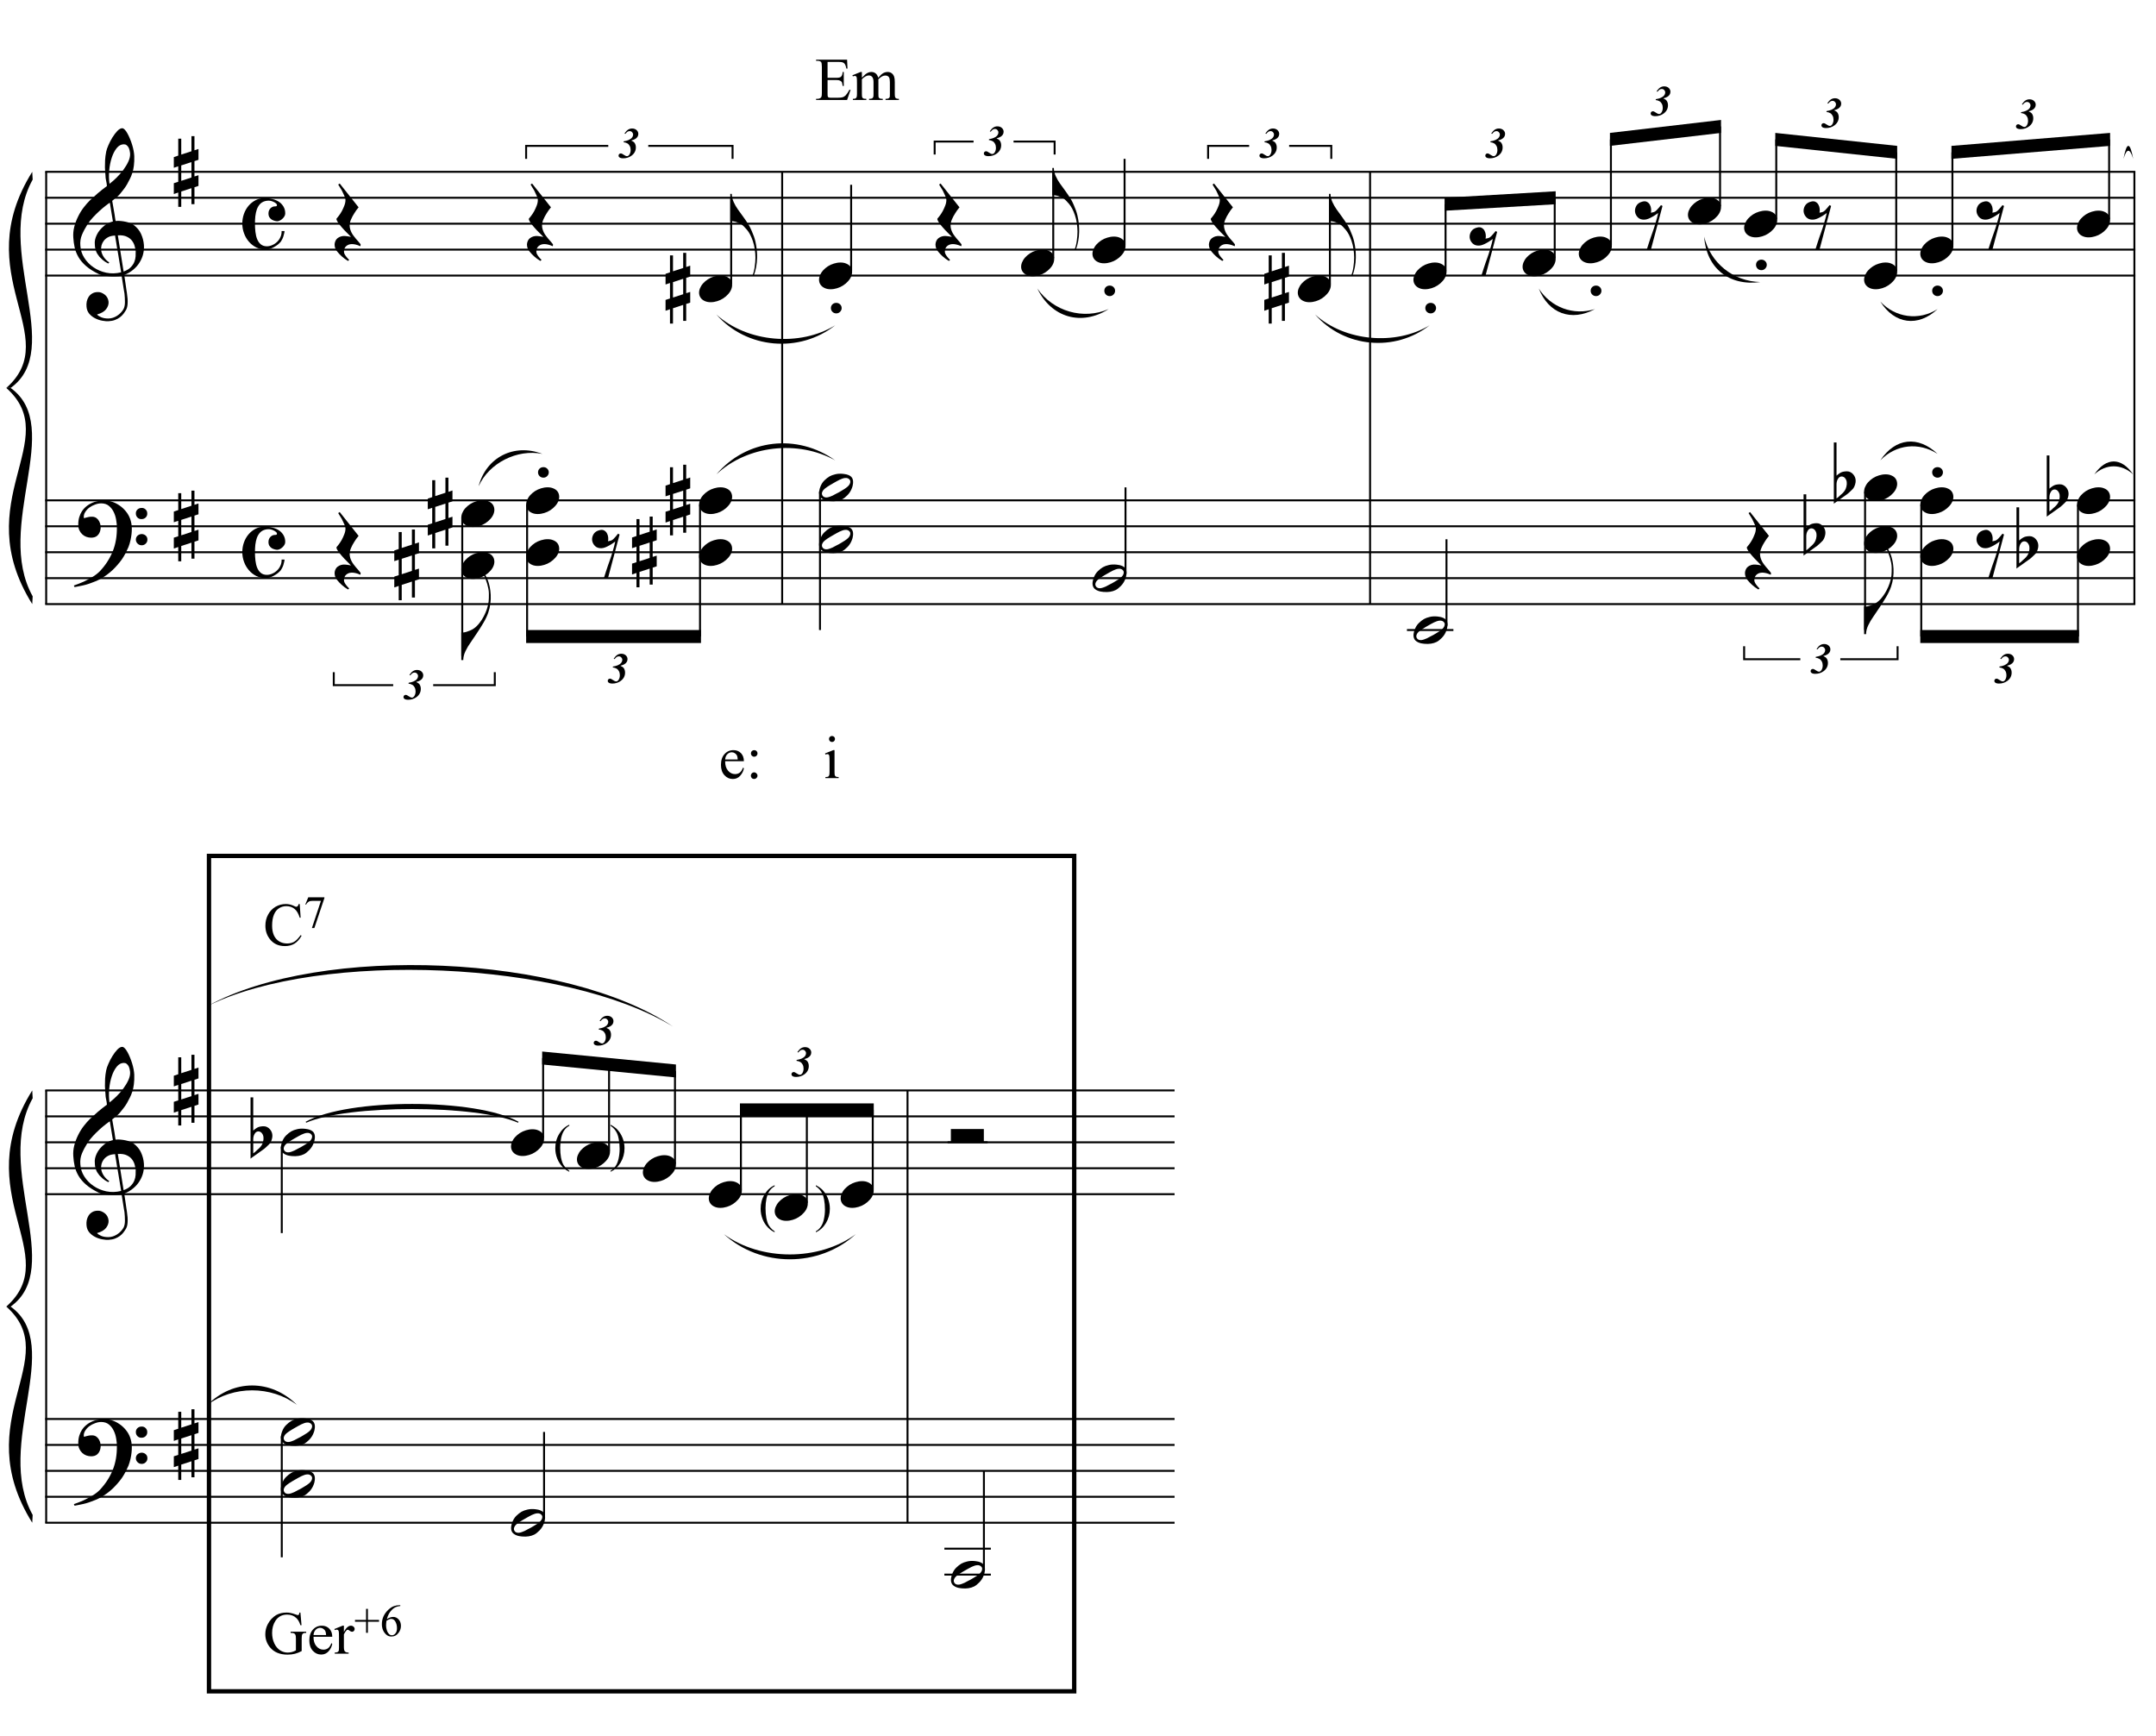 <?xml version="1.0" encoding="UTF-8"?>
<svg xmlns="http://www.w3.org/2000/svg" xmlns:xlink="http://www.w3.org/1999/xlink" width="426pt" height="343pt" viewBox="0 0 426 343" version="1.1">
<defs>
<g>
<symbol overflow="visible" id="glyph0-0">
<path style="stroke:none;" d=""/>
</symbol>
<symbol overflow="visible" id="glyph0-1">
<path style="stroke:none;" d="M 9.547 5.172 C 9.172 5.234 8.766 5.27 8.328 5.281 C 7.898 5.301 7.477 5.289 7.062 5.25 C 6.656 5.219 6.273 5.172 5.922 5.109 C 5.578 5.047 5.297 4.961 5.078 4.859 C 4.023 4.348 3.176 3.812 2.531 3.25 C 1.883 2.688 1.379 2.094 1.016 1.469 C 0.66 0.852 0.41 0.223 0.266 -0.422 C 0.129 -1.066 0.039 -1.719 0 -2.375 C -0.051 -3.082 0.008 -3.789 0.188 -4.5 C 0.375 -5.219 0.629 -5.898 0.953 -6.547 C 1.273 -7.203 1.645 -7.801 2.062 -8.344 C 2.477 -8.883 2.898 -9.363 3.328 -9.781 C 3.816 -10.238 4.328 -10.695 4.859 -11.156 C 5.398 -11.613 5.992 -12.082 6.641 -12.562 C 6.629 -12.738 6.613 -12.895 6.594 -13.031 C 6.57 -13.176 6.547 -13.316 6.516 -13.453 C 6.492 -13.598 6.461 -13.758 6.422 -13.938 C 6.391 -14.113 6.367 -14.332 6.359 -14.594 C 6.359 -14.707 6.344 -14.91 6.312 -15.203 C 6.281 -15.492 6.258 -15.848 6.25 -16.266 C 6.25 -16.68 6.258 -17.156 6.281 -17.688 C 6.312 -18.219 6.383 -18.773 6.5 -19.359 C 6.562 -19.691 6.707 -20.117 6.938 -20.641 C 7.164 -21.172 7.43 -21.68 7.734 -22.172 C 8.047 -22.672 8.367 -23.098 8.703 -23.453 C 9.047 -23.805 9.367 -23.984 9.672 -23.984 C 9.828 -23.984 9.992 -23.891 10.172 -23.703 C 10.348 -23.523 10.52 -23.281 10.688 -22.969 C 10.863 -22.664 11.031 -22.316 11.188 -21.922 C 11.352 -21.535 11.5 -21.133 11.625 -20.719 C 11.75 -20.312 11.848 -19.91 11.922 -19.516 C 11.992 -19.117 12.035 -18.77 12.047 -18.469 C 12.066 -17.758 12.039 -17.133 11.969 -16.594 C 11.906 -16.051 11.801 -15.566 11.656 -15.141 C 11.52 -14.711 11.359 -14.316 11.172 -13.953 C 10.992 -13.586 10.801 -13.223 10.594 -12.859 C 10.375 -12.484 10.148 -12.156 9.922 -11.875 C 9.703 -11.594 9.477 -11.312 9.25 -11.031 C 9 -10.727 8.738 -10.477 8.469 -10.281 C 8.207 -10.082 7.945 -9.867 7.688 -9.641 C 7.812 -8.941 7.922 -8.312 8.016 -7.75 C 8.055 -7.5 8.098 -7.258 8.141 -7.031 C 8.18 -6.801 8.211 -6.586 8.234 -6.391 C 8.266 -6.191 8.289 -6.023 8.312 -5.891 C 8.344 -5.766 8.359 -5.688 8.359 -5.656 C 8.691 -5.695 9.031 -5.695 9.375 -5.656 C 9.727 -5.625 10.062 -5.57 10.375 -5.5 C 10.695 -5.438 10.984 -5.348 11.234 -5.234 C 11.492 -5.129 11.695 -5.031 11.844 -4.938 C 12.582 -4.395 13.102 -3.77 13.406 -3.062 C 13.719 -2.363 13.898 -1.645 13.953 -0.906 C 13.992 -0.332 13.945 0.242 13.812 0.828 C 13.676 1.41 13.445 1.961 13.125 2.484 C 12.812 3.016 12.395 3.5 11.875 3.938 C 11.363 4.375 10.758 4.734 10.062 5.016 C 10.145 5.578 10.223 6.098 10.297 6.578 C 10.359 6.992 10.414 7.395 10.469 7.781 C 10.531 8.164 10.57 8.438 10.594 8.594 C 10.719 9.406 10.766 10.07 10.734 10.594 C 10.711 11.125 10.613 11.555 10.438 11.891 C 10.281 12.16 10.102 12.426 9.906 12.688 C 9.707 12.945 9.473 13.176 9.203 13.375 C 8.93 13.582 8.613 13.754 8.25 13.891 C 7.883 14.035 7.473 14.117 7.016 14.141 C 6.66 14.172 6.234 14.141 5.734 14.047 C 5.242 13.961 4.773 13.805 4.328 13.578 C 3.879 13.359 3.488 13.055 3.156 12.672 C 2.832 12.285 2.648 11.812 2.609 11.25 C 2.578 10.926 2.594 10.598 2.656 10.266 C 2.727 9.93 2.848 9.629 3.016 9.359 C 3.191 9.086 3.422 8.863 3.703 8.688 C 3.984 8.508 4.328 8.41 4.734 8.391 C 4.984 8.367 5.234 8.398 5.484 8.484 C 5.734 8.578 5.969 8.707 6.188 8.875 C 6.406 9.039 6.582 9.242 6.719 9.484 C 6.852 9.734 6.938 10.004 6.969 10.297 C 7.008 10.797 6.852 11.281 6.5 11.75 C 6.145 12.227 5.539 12.582 4.688 12.812 C 4.832 13 5.094 13.176 5.469 13.344 C 5.852 13.52 6.332 13.609 6.906 13.609 C 7.508 13.609 8.086 13.43 8.641 13.078 C 9.191 12.723 9.617 12.281 9.922 11.75 C 10.109 11.395 10.203 10.93 10.203 10.359 C 10.203 9.797 10.172 9.227 10.109 8.656 C 10.078 8.551 10.035 8.312 9.984 7.938 C 9.93 7.562 9.867 7.172 9.797 6.766 C 9.734 6.285 9.648 5.754 9.547 5.172 Z M 9.984 -20.812 C 9.453 -20.812 8.984 -20.562 8.578 -20.062 C 8.172 -19.562 7.844 -18.926 7.594 -18.156 C 7.344 -17.395 7.176 -16.555 7.094 -15.641 C 7.008 -14.723 7.031 -13.844 7.156 -13 C 7.602 -13.344 8.07 -13.754 8.562 -14.234 C 9.062 -14.723 9.508 -15.238 9.906 -15.781 C 10.312 -16.332 10.641 -16.883 10.891 -17.438 C 11.148 -18 11.258 -18.535 11.219 -19.047 C 11.195 -19.211 11.164 -19.395 11.125 -19.594 C 11.082 -19.801 11.016 -19.992 10.922 -20.172 C 10.828 -20.348 10.703 -20.5 10.547 -20.625 C 10.398 -20.75 10.211 -20.812 9.984 -20.812 Z M 9.938 4.328 C 10.531 4.117 10.988 3.848 11.312 3.516 C 11.645 3.191 11.891 2.836 12.047 2.453 C 12.203 2.078 12.289 1.695 12.312 1.312 C 12.332 0.926 12.336 0.582 12.328 0.281 C 12.297 0.039 12.234 -0.258 12.141 -0.625 C 12.055 -1 11.891 -1.359 11.641 -1.703 C 11.398 -2.047 11.051 -2.328 10.594 -2.547 C 10.145 -2.773 9.547 -2.867 8.797 -2.828 Z M 8.266 -2.781 C 7.703 -2.758 7.238 -2.648 6.875 -2.453 C 6.508 -2.254 6.223 -2.016 6.016 -1.734 C 5.805 -1.453 5.66 -1.156 5.578 -0.844 C 5.504 -0.531 5.477 -0.25 5.5 0 C 5.508 0.25 5.562 0.5 5.656 0.75 C 5.75 1.008 5.875 1.254 6.031 1.484 C 6.188 1.711 6.359 1.914 6.547 2.094 C 6.734 2.281 6.922 2.422 7.109 2.516 C 7.086 2.547 7.066 2.57 7.047 2.594 C 7.023 2.613 7 2.641 6.969 2.672 C 6.938 2.691 6.914 2.719 6.906 2.75 C 6.477 2.539 6.102 2.297 5.781 2.016 C 5.469 1.734 5.266 1.535 5.172 1.422 C 5.016 1.211 4.879 1.023 4.766 0.859 C 4.66 0.691 4.57 0.516 4.5 0.328 C 4.438 0.148 4.379 -0.047 4.328 -0.266 C 4.285 -0.484 4.258 -0.742 4.25 -1.047 C 4.219 -1.328 4.234 -1.629 4.297 -1.953 C 4.367 -2.273 4.484 -2.598 4.641 -2.922 C 4.797 -3.254 5 -3.57 5.25 -3.875 C 5.508 -4.188 5.812 -4.477 6.156 -4.75 C 6.332 -4.895 6.488 -5.004 6.625 -5.078 C 6.77 -5.16 6.906 -5.234 7.031 -5.297 C 7.156 -5.359 7.281 -5.406 7.406 -5.438 C 7.539 -5.477 7.68 -5.52 7.828 -5.562 L 7.219 -9.266 C 7.051 -9.172 6.781 -8.977 6.406 -8.688 C 6.039 -8.406 5.641 -8.066 5.203 -7.672 C 4.766 -7.273 4.332 -6.848 3.906 -6.391 C 3.477 -5.93 3.125 -5.488 2.844 -5.062 C 2.352 -4.281 1.973 -3.562 1.703 -2.906 C 1.43 -2.25 1.328 -1.539 1.391 -0.781 C 1.441 0.082 1.703 0.883 2.172 1.625 C 2.648 2.375 3.258 3 4 3.5 C 4.738 4.008 5.578 4.363 6.516 4.562 C 7.461 4.758 8.441 4.734 9.453 4.484 C 9.234 3.129 9.035 1.922 8.859 0.859 C 8.773 0.41 8.695 -0.031 8.625 -0.469 C 8.562 -0.906 8.5 -1.297 8.438 -1.641 C 8.375 -1.984 8.328 -2.258 8.297 -2.469 C 8.273 -2.676 8.266 -2.781 8.266 -2.781 Z M 8.266 -2.781 "/>
</symbol>
<symbol overflow="visible" id="glyph0-2">
<path style="stroke:none;" d="M 10.297 5.375 C 10.172 5.602 10.051 5.812 9.938 6 C 9.82 6.195 9.703 6.383 9.578 6.562 C 9.453 6.738 9.32 6.91 9.188 7.078 C 9.051 7.254 8.895 7.441 8.719 7.641 C 8.539 7.848 8.367 8.035 8.203 8.203 C 8.047 8.367 7.891 8.523 7.734 8.672 C 7.578 8.816 7.41 8.961 7.234 9.109 C 7.055 9.254 6.859 9.41 6.641 9.578 C 6.367 9.773 6.113 9.945 5.875 10.094 C 5.633 10.25 5.395 10.391 5.156 10.516 C 4.914 10.641 4.664 10.754 4.406 10.859 C 4.145 10.961 3.859 11.07 3.547 11.188 C 3.234 11.312 2.891 11.426 2.516 11.531 C 2.141 11.633 1.781 11.719 1.438 11.781 C 1.039 11.863 0.645 11.941 0.25 12.016 L 0.109 11.703 C 0.742 11.484 1.383 11.234 2.031 10.953 C 2.562 10.703 3.125 10.398 3.719 10.047 C 4.312 9.703 4.828 9.305 5.266 8.859 C 6.367 7.68 7.207 6.383 7.781 4.969 C 8.363 3.551 8.641 1.941 8.609 0.141 C 8.609 -0.266 8.562 -0.734 8.469 -1.266 C 8.383 -1.805 8.227 -2.312 8 -2.781 C 7.781 -3.258 7.469 -3.672 7.062 -4.016 C 6.656 -4.359 6.133 -4.531 5.5 -4.531 C 5.125 -4.531 4.727 -4.453 4.312 -4.297 C 3.895 -4.148 3.516 -3.953 3.172 -3.703 C 2.836 -3.453 2.562 -3.148 2.344 -2.797 C 2.125 -2.453 2.035 -2.082 2.078 -1.688 C 2.086 -1.625 2.129 -1.602 2.203 -1.625 C 2.273 -1.645 2.383 -1.676 2.531 -1.719 C 2.676 -1.758 2.852 -1.801 3.062 -1.844 C 3.27 -1.883 3.52 -1.898 3.812 -1.891 C 4.113 -1.867 4.375 -1.773 4.594 -1.609 C 4.812 -1.441 4.988 -1.227 5.125 -0.969 C 5.258 -0.707 5.348 -0.422 5.391 -0.109 C 5.43 0.191 5.414 0.488 5.344 0.781 C 5.238 1.227 5.039 1.582 4.75 1.844 C 4.457 2.113 4.051 2.25 3.531 2.25 C 3.195 2.25 2.875 2.191 2.562 2.078 C 2.258 1.961 1.992 1.797 1.766 1.578 C 1.535 1.367 1.348 1.109 1.203 0.797 C 1.055 0.492 0.984 0.145 0.984 -0.25 C 0.973 -0.832 1.035 -1.348 1.172 -1.797 C 1.316 -2.254 1.492 -2.645 1.703 -2.969 C 1.922 -3.301 2.148 -3.57 2.391 -3.781 C 2.629 -3.988 2.848 -4.156 3.047 -4.281 C 3.555 -4.594 4.07 -4.805 4.594 -4.922 C 5.113 -5.047 5.602 -5.113 6.062 -5.125 C 6.582 -5.125 7.102 -5.035 7.625 -4.859 C 8.156 -4.691 8.648 -4.445 9.109 -4.125 C 9.578 -3.812 9.992 -3.43 10.359 -2.984 C 10.734 -2.535 11.02 -2.039 11.219 -1.5 C 11.445 -0.883 11.562 -0.234 11.562 0.453 C 11.57 1.148 11.488 1.898 11.312 2.703 C 11.258 2.973 11.195 3.219 11.125 3.438 C 11.062 3.656 10.988 3.867 10.906 4.078 C 10.82 4.285 10.727 4.488 10.625 4.688 C 10.52 4.895 10.41 5.125 10.297 5.375 Z M 12.359 -2.516 C 12.348 -2.836 12.453 -3.102 12.672 -3.312 C 12.891 -3.52 13.156 -3.625 13.469 -3.625 C 13.781 -3.645 14.047 -3.551 14.266 -3.344 C 14.492 -3.133 14.609 -2.875 14.609 -2.562 C 14.629 -2.25 14.531 -1.977 14.312 -1.75 C 14.094 -1.531 13.828 -1.422 13.516 -1.422 C 13.191 -1.398 12.914 -1.5 12.688 -1.719 C 12.469 -1.938 12.359 -2.203 12.359 -2.516 Z M 12.359 2.641 C 12.359 2.328 12.469 2.066 12.688 1.859 C 12.906 1.66 13.172 1.551 13.484 1.531 C 13.797 1.531 14.066 1.629 14.297 1.828 C 14.523 2.023 14.641 2.285 14.641 2.609 C 14.648 2.922 14.547 3.188 14.328 3.406 C 14.109 3.633 13.844 3.75 13.531 3.75 C 13.219 3.758 12.945 3.656 12.719 3.438 C 12.488 3.219 12.367 2.953 12.359 2.641 Z M 12.359 2.641 "/>
</symbol>
<symbol overflow="visible" id="glyph0-3">
<path style="stroke:none;" d="M 1.469 -1.266 L 1.469 1.781 L 3.484 1.125 L 3.484 -1.922 Z M 0.875 -3.203 L 0.875 -6.547 L 1.469 -6.547 L 1.469 -3.406 L 3.484 -4.062 L 3.484 -7.047 L 4.078 -7.047 L 4.078 -4.25 L 4.875 -4.516 L 4.875 -2.375 L 4.078 -2.109 L 4.078 0.922 L 4.875 0.672 L 4.875 2.781 L 4.078 3.047 L 4.078 6.391 L 3.484 6.391 L 3.484 3.234 L 1.469 3.891 L 1.469 6.922 L 0.875 6.922 L 0.875 4.094 L 0 4.391 L 0 2.25 L 0.875 1.969 L 0.875 -1.094 L 0 -0.797 L 0 -2.906 Z M 0.875 -3.203 "/>
</symbol>
<symbol overflow="visible" id="glyph0-4">
<path style="stroke:none;" d="M 4.516 -5.062 C 5.055 -5.062 5.57 -4.992 6.062 -4.859 C 6.562 -4.734 6.992 -4.547 7.359 -4.297 C 7.723 -4.047 8.016 -3.727 8.234 -3.344 C 8.453 -2.957 8.562 -2.52 8.562 -2.031 C 8.562 -1.82 8.504 -1.625 8.391 -1.438 C 8.285 -1.258 8.148 -1.098 7.984 -0.953 C 7.828 -0.805 7.656 -0.691 7.469 -0.609 C 7.289 -0.523 7.129 -0.484 6.984 -0.484 C 6.848 -0.484 6.68 -0.508 6.484 -0.562 C 6.285 -0.613 6.094 -0.691 5.906 -0.797 C 5.727 -0.91 5.57 -1.066 5.438 -1.266 C 5.312 -1.461 5.25 -1.719 5.25 -2.031 C 5.25 -2.426 5.375 -2.754 5.625 -3.016 C 5.875 -3.285 6.18 -3.422 6.547 -3.422 C 6.785 -3.422 6.91 -3.477 6.922 -3.594 C 6.941 -3.707 6.91 -3.816 6.828 -3.922 C 6.598 -4.148 6.285 -4.328 5.891 -4.453 C 5.504 -4.586 5.055 -4.586 4.547 -4.453 C 4.141 -4.336 3.805 -4.133 3.547 -3.844 C 3.297 -3.562 3.098 -3.223 2.953 -2.828 C 2.816 -2.43 2.719 -1.988 2.656 -1.5 C 2.602 -1.02 2.578 -0.523 2.578 -0.016 C 2.578 0.535 2.609 1.082 2.672 1.625 C 2.734 2.164 2.848 2.645 3.016 3.062 C 3.191 3.488 3.43 3.828 3.734 4.078 C 4.047 4.336 4.445 4.469 4.938 4.469 C 5.281 4.469 5.629 4.391 5.984 4.234 C 6.336 4.086 6.656 3.879 6.938 3.609 C 7.219 3.348 7.441 3.031 7.609 2.656 C 7.785 2.289 7.863 1.891 7.844 1.453 L 8.422 1.453 C 8.422 1.586 8.395 1.75 8.344 1.938 C 8.301 2.133 8.25 2.332 8.188 2.531 C 8.125 2.727 8.047 2.914 7.953 3.094 C 7.867 3.27 7.785 3.414 7.703 3.531 C 7.523 3.75 7.316 3.953 7.078 4.141 C 6.836 4.328 6.582 4.492 6.312 4.641 C 6.051 4.785 5.781 4.898 5.5 4.984 C 5.219 5.066 4.957 5.109 4.719 5.109 C 4.031 5.109 3.398 4.969 2.828 4.688 C 2.266 4.406 1.781 4.023 1.375 3.547 C 0.969 3.078 0.648 2.531 0.422 1.906 C 0.191 1.289 0.078 0.648 0.078 -0.016 C 0.078 -0.672 0.18 -1.301 0.391 -1.906 C 0.609 -2.52 0.91 -3.055 1.297 -3.516 C 1.691 -3.984 2.16 -4.359 2.703 -4.641 C 3.254 -4.922 3.859 -5.062 4.516 -5.062 Z M 4.516 -5.062 "/>
</symbol>
<symbol overflow="visible" id="glyph0-5">
<path style="stroke:none;" d="M 5.266 4.453 C 4.91 4.297 4.598 4.188 4.328 4.125 C 4.055 4.062 3.812 4.031 3.594 4.031 C 3.156 4.031 2.781 4.16 2.469 4.422 C 2.164 4.68 2.016 5.051 2.016 5.531 C 2.016 5.688 2.062 5.859 2.156 6.047 C 2.258 6.234 2.379 6.41 2.516 6.578 C 2.672 6.773 2.848 6.969 3.047 7.156 L 2.812 7.359 C 2.352 7.086 1.941 6.785 1.578 6.453 C 1.266 6.18 0.969 5.867 0.688 5.516 C 0.406 5.172 0.238 4.805 0.188 4.422 C 0.145 4.191 0.156 3.957 0.219 3.719 C 0.281 3.488 0.379 3.281 0.516 3.094 C 0.66 2.914 0.848 2.77 1.078 2.656 C 1.305 2.539 1.562 2.469 1.844 2.438 C 1.957 2.438 2.086 2.438 2.234 2.438 C 2.379 2.445 2.523 2.461 2.672 2.484 C 2.816 2.504 2.953 2.523 3.078 2.547 C 3.211 2.566 3.32 2.586 3.406 2.609 C 2.414 1.648 1.672 0.852 1.172 0.219 C 0.68 -0.406 0.473 -0.812 0.547 -1 C 0.648 -1.125 0.801 -1.312 1 -1.562 C 1.195 -1.82 1.391 -2.117 1.578 -2.453 C 1.766 -2.797 1.93 -3.16 2.078 -3.547 C 2.234 -3.93 2.312 -4.305 2.312 -4.672 C 2.312 -4.898 2.234 -5.188 2.078 -5.531 C 1.93 -5.883 1.77 -6.227 1.594 -6.562 C 1.375 -6.926 1.133 -7.316 0.875 -7.734 L 1.172 -7.938 L 4.906 -3.234 C 4.562 -2.828 4.266 -2.41 4.016 -1.984 C 3.785 -1.629 3.582 -1.242 3.406 -0.828 C 3.227 -0.41 3.141 -0.02 3.141 0.344 C 3.141 0.602 3.176 0.852 3.25 1.094 C 3.32 1.332 3.41 1.555 3.516 1.766 C 3.629 1.984 3.754 2.18 3.891 2.359 C 4.023 2.547 4.148 2.707 4.266 2.844 C 4.316 2.926 4.406 3.031 4.531 3.156 C 4.656 3.289 4.77 3.422 4.875 3.547 C 4.988 3.68 5.086 3.801 5.172 3.906 C 5.266 4.02 5.312 4.094 5.312 4.125 Z M 5.266 4.453 "/>
</symbol>
<symbol overflow="visible" id="glyph0-6">
<path style="stroke:none;" d="M 0.312 -5.891 C 0.312 -5.379 0.43 -4.848 0.672 -4.297 C 0.922 -3.754 1.195 -3.27 1.5 -2.844 C 1.844 -2.363 2.211 -1.852 2.609 -1.312 C 3.004 -0.781 3.398 -0.18 3.797 0.484 C 3.953 0.773 4.102 1.094 4.25 1.438 C 4.406 1.789 4.547 2.141 4.672 2.484 C 4.797 2.836 4.895 3.172 4.969 3.484 C 5.039 3.797 5.094 4.055 5.125 4.266 C 5.195 4.691 5.25 5.113 5.281 5.531 C 5.312 5.945 5.32 6.352 5.312 6.75 C 5.281 8 5.066 9.16 4.672 10.234 L 4.422 10.188 C 4.617 9.707 4.758 9.145 4.844 8.5 C 4.938 7.863 4.984 7.258 4.984 6.688 C 4.984 6.188 4.941 5.645 4.859 5.062 C 4.773 4.477 4.645 3.93 4.469 3.422 C 4.156 2.504 3.781 1.781 3.344 1.25 C 2.906 0.719 2.531 0.348 2.219 0.141 C 1.977 -0.004 1.75 -0.117 1.531 -0.203 C 1.312 -0.297 1.109 -0.363 0.922 -0.406 C 0.703 -0.457 0.5 -0.492 0.312 -0.516 L 0.016 -0.516 L 0.016 -5.891 Z M 0.312 -5.891 "/>
</symbol>
<symbol overflow="visible" id="glyph0-7">
<path style="stroke:none;" d="M 0.156 0.016 C 0.301 -0.348 0.508 -0.688 0.781 -1 C 1.062 -1.312 1.383 -1.586 1.75 -1.828 C 2.125 -2.066 2.523 -2.25 2.953 -2.375 C 3.379 -2.508 3.812 -2.578 4.25 -2.578 C 4.688 -2.578 5.066 -2.504 5.391 -2.359 C 5.723 -2.223 5.984 -2.035 6.172 -1.797 C 6.359 -1.555 6.473 -1.273 6.516 -0.953 C 6.566 -0.629 6.523 -0.285 6.391 0.078 C 6.254 0.453 6.039 0.797 5.75 1.109 C 5.469 1.43 5.141 1.711 4.766 1.953 C 4.398 2.191 4.004 2.375 3.578 2.5 C 3.148 2.633 2.723 2.703 2.297 2.703 C 1.859 2.703 1.477 2.629 1.156 2.484 C 0.832 2.348 0.57 2.156 0.375 1.906 C 0.176 1.656 0.055 1.367 0.016 1.047 C -0.023 0.734 0.02 0.391 0.156 0.016 Z M 0.156 0.016 "/>
</symbol>
<symbol overflow="visible" id="glyph0-8">
<path style="stroke:none;" d="M 5.734 -5.188 C 5.672 -4.633 5.535 -4.051 5.328 -3.438 C 5.117 -2.82 4.805 -2.16 4.391 -1.453 C 3.953 -0.711 3.504 -0.004 3.047 0.672 C 2.598 1.348 2.176 1.973 1.781 2.547 C 1.438 3.023 1.117 3.566 0.828 4.172 C 0.535 4.773 0.391 5.363 0.391 5.938 L 0 5.938 L 0 0.484 L 0.391 0.484 C 0.598 0.461 0.816 0.414 1.047 0.344 C 1.234 0.289 1.453 0.211 1.703 0.109 C 1.961 0.004 2.223 -0.133 2.484 -0.312 C 2.66 -0.426 2.859 -0.594 3.078 -0.812 C 3.305 -1.031 3.535 -1.301 3.766 -1.625 C 4.004 -1.945 4.234 -2.316 4.453 -2.734 C 4.68 -3.16 4.883 -3.633 5.062 -4.156 C 5.25 -4.727 5.363 -5.234 5.406 -5.672 C 5.445 -6.109 5.461 -6.609 5.453 -7.172 C 5.453 -7.473 5.422 -7.789 5.359 -8.125 C 5.297 -8.457 5.219 -8.785 5.125 -9.109 C 5.031 -9.43 4.926 -9.738 4.812 -10.031 C 4.707 -10.32 4.594 -10.578 4.469 -10.797 L 4.688 -10.953 C 4.883 -10.66 5.062 -10.312 5.219 -9.906 C 5.375 -9.508 5.504 -9.062 5.609 -8.562 C 5.711 -8.07 5.781 -7.539 5.812 -6.969 C 5.844 -6.395 5.816 -5.801 5.734 -5.188 Z M 5.734 -5.188 "/>
</symbol>
<symbol overflow="visible" id="glyph0-9">
<path style="stroke:none;" d="M 0.641 -0.406 C 0.641 -0.695 0.738 -0.941 0.938 -1.141 C 1.145 -1.336 1.398 -1.438 1.703 -1.438 C 2.004 -1.438 2.254 -1.336 2.453 -1.141 C 2.66 -0.941 2.766 -0.695 2.766 -0.406 C 2.766 -0.125 2.66 0.117 2.453 0.328 C 2.254 0.535 2.004 0.641 1.703 0.641 C 1.398 0.641 1.145 0.535 0.938 0.328 C 0.738 0.117 0.641 -0.125 0.641 -0.406 Z M 0.641 -0.406 "/>
</symbol>
<symbol overflow="visible" id="glyph0-10">
<path style="stroke:none;" d="M 1.469 -4.359 C 1.844 -4.461 2.148 -4.441 2.391 -4.297 C 2.641 -4.16 2.828 -3.969 2.953 -3.719 C 3.086 -3.477 3.164 -3.211 3.188 -2.922 C 3.219 -2.629 3.203 -2.379 3.141 -2.172 C 3.359 -2.203 3.555 -2.242 3.734 -2.297 C 3.91 -2.348 4.094 -2.473 4.281 -2.672 C 4.457 -2.848 4.602 -3.008 4.719 -3.156 C 4.844 -3.301 4.984 -3.473 5.141 -3.672 L 5.438 -3.5 L 3.156 5.078 L 2.344 5.078 C 2.477 4.629 2.617 4.188 2.766 3.75 C 2.891 3.395 3.016 3.02 3.141 2.625 C 3.266 2.238 3.375 1.93 3.469 1.703 C 3.688 1.098 3.863 0.562 4 0.094 C 4.145 -0.375 4.258 -0.773 4.344 -1.109 C 4.438 -1.492 4.516 -1.828 4.578 -2.109 C 4.453 -2.016 4.281 -1.895 4.062 -1.75 C 3.852 -1.602 3.625 -1.461 3.375 -1.328 C 3.133 -1.191 2.883 -1.07 2.625 -0.969 C 2.363 -0.863 2.109 -0.805 1.859 -0.797 C 1.328 -0.773 0.898 -0.922 0.578 -1.234 C 0.266 -1.547 0.078 -1.91 0.016 -2.328 C -0.035 -2.742 0.051 -3.148 0.281 -3.547 C 0.52 -3.953 0.914 -4.223 1.469 -4.359 Z M 1.469 -4.359 "/>
</symbol>
<symbol overflow="visible" id="glyph0-11">
<path style="stroke:none;" d="M 6.562 -1.828 C 6.645 -1.672 6.695 -1.5 6.719 -1.312 C 6.738 -1.133 6.738 -0.953 6.719 -0.766 C 6.695 -0.578 6.664 -0.398 6.625 -0.234 C 6.582 -0.078 6.539 0.047 6.5 0.141 C 6.312 0.66 6.023 1.117 5.641 1.516 C 5.254 1.91 4.906 2.188 4.594 2.344 C 3.926 2.676 3.125 2.801 2.188 2.719 C 2.051 2.707 1.891 2.688 1.703 2.656 C 1.523 2.633 1.344 2.586 1.156 2.516 C 0.969 2.453 0.789 2.363 0.625 2.25 C 0.457 2.145 0.32 2.008 0.219 1.844 C 0.113 1.664 0.051 1.484 0.031 1.297 C 0.008 1.117 0.008 0.941 0.031 0.766 C 0.051 0.598 0.082 0.441 0.125 0.297 C 0.164 0.148 0.207 0.023 0.25 -0.078 C 0.438 -0.598 0.707 -1.031 1.062 -1.375 C 1.414 -1.719 1.754 -1.984 2.078 -2.172 C 2.391 -2.348 2.773 -2.488 3.234 -2.594 C 3.691 -2.707 4.207 -2.734 4.781 -2.672 C 4.883 -2.648 5.02 -2.629 5.188 -2.609 C 5.352 -2.586 5.52 -2.547 5.688 -2.484 C 5.852 -2.43 6.016 -2.352 6.172 -2.25 C 6.336 -2.145 6.469 -2.004 6.562 -1.828 Z M 6.094 -1.469 C 5.977 -1.633 5.844 -1.742 5.688 -1.797 C 5.531 -1.859 5.359 -1.879 5.172 -1.859 C 4.992 -1.848 4.805 -1.805 4.609 -1.734 C 4.422 -1.672 4.242 -1.598 4.078 -1.516 C 3.848 -1.41 3.641 -1.301 3.453 -1.188 C 3.266 -1.082 3.07 -0.973 2.875 -0.859 C 2.477 -0.641 2.07 -0.395 1.656 -0.125 C 1.508 -0.031 1.359 0.078 1.203 0.203 C 1.047 0.328 0.91 0.461 0.797 0.609 C 0.691 0.766 0.617 0.926 0.578 1.094 C 0.547 1.27 0.578 1.438 0.672 1.594 C 0.766 1.758 0.895 1.867 1.062 1.922 C 1.227 1.984 1.398 2.004 1.578 1.984 C 1.766 1.961 1.953 1.914 2.141 1.844 C 2.336 1.781 2.52 1.707 2.688 1.625 C 2.914 1.508 3.129 1.395 3.328 1.281 C 3.523 1.176 3.727 1.07 3.938 0.969 C 4.145 0.852 4.336 0.738 4.516 0.625 C 4.703 0.52 4.906 0.395 5.125 0.25 C 5.258 0.156 5.406 0.047 5.562 -0.078 C 5.719 -0.203 5.848 -0.336 5.953 -0.484 C 6.066 -0.641 6.141 -0.801 6.172 -0.969 C 6.211 -1.145 6.188 -1.312 6.094 -1.469 Z M 6.094 -1.469 "/>
</symbol>
<symbol overflow="visible" id="glyph0-12">
<path style="stroke:none;" d="M 0.531 -7.25 L 0.531 -2.312 C 0.719 -2.488 0.895 -2.629 1.062 -2.734 C 1.227 -2.848 1.383 -2.938 1.531 -3 C 1.688 -3.062 1.848 -3.102 2.016 -3.125 C 2.191 -3.156 2.391 -3.172 2.609 -3.172 C 2.867 -3.172 3.098 -3.113 3.297 -3 C 3.504 -2.895 3.68 -2.754 3.828 -2.578 C 3.984 -2.398 4.102 -2.203 4.188 -1.984 C 4.27 -1.766 4.312 -1.555 4.312 -1.359 C 4.32 -1.141 4.297 -0.922 4.234 -0.703 C 4.18 -0.492 4.113 -0.301 4.031 -0.125 C 3.938 0.102 3.785 0.305 3.578 0.484 C 3.379 0.672 3.195 0.844 3.031 1 C 2.977 1.062 2.863 1.16 2.688 1.297 C 2.508 1.43 2.305 1.578 2.078 1.734 C 1.859 1.898 1.625 2.066 1.375 2.234 C 1.125 2.41 0.895 2.57 0.688 2.719 C 0.488 2.863 0.32 2.984 0.188 3.078 C 0.062 3.18 0 3.234 0 3.234 L 0 -8.875 L 0.531 -8.875 Z M 2.188 -1.859 C 2.125 -1.941 2.035 -2.008 1.922 -2.062 C 1.805 -2.125 1.676 -2.156 1.531 -2.156 C 1.395 -2.156 1.258 -2.113 1.125 -2.031 C 0.988 -1.945 0.867 -1.801 0.766 -1.594 C 0.617 -1.332 0.539 -1.008 0.531 -0.625 C 0.531 -0.238 0.531 0.113 0.531 0.438 L 0.531 2.188 C 0.531 2.188 0.57 2.156 0.656 2.094 C 0.738 2.039 0.836 1.961 0.953 1.859 C 1.066 1.754 1.188 1.641 1.312 1.516 C 1.445 1.391 1.57 1.281 1.688 1.188 C 1.875 1.008 2.035 0.816 2.172 0.609 C 2.305 0.41 2.41 0.156 2.484 -0.156 C 2.566 -0.477 2.586 -0.785 2.547 -1.078 C 2.504 -1.379 2.383 -1.641 2.188 -1.859 Z M 2.188 -1.859 "/>
</symbol>
<symbol overflow="visible" id="glyph0-13">
<path style="stroke:none;" d="M 6.516 -2.625 L 6.516 0 L 0 0 L 0 -2.625 Z M 6.516 -2.625 "/>
</symbol>
<symbol overflow="visible" id="glyph1-0">
<path style="stroke:none;" d="M 1.188 0 L 1.188 -5.344 L 5.453 -5.344 L 5.453 0 Z M 1.312 -0.141 L 5.328 -0.141 L 5.328 -5.203 L 1.312 -5.203 Z M 1.312 -0.141 "/>
</symbol>
<symbol overflow="visible" id="glyph1-1">
<path style="stroke:none;" d="M 1.094 -3.078 L 1.141 -3.25 C 1.523 -3.312 1.836 -3.395 2.078 -3.5 C 2.391 -3.633 2.617 -3.797 2.766 -3.984 C 2.91 -4.172 2.984 -4.375 2.984 -4.594 C 2.984 -4.77 2.914 -4.926 2.781 -5.062 C 2.656 -5.195 2.492 -5.266 2.297 -5.266 C 2.148 -5.266 2.008 -5.223 1.875 -5.141 C 1.75 -5.055 1.609 -4.914 1.453 -4.719 L 1.281 -4.797 C 1.52 -5.148 1.754 -5.398 1.984 -5.547 C 2.223 -5.703 2.488 -5.781 2.781 -5.781 C 3.145 -5.781 3.441 -5.676 3.672 -5.469 C 3.898 -5.258 4.016 -5.008 4.016 -4.719 C 4.016 -4.488 3.957 -4.289 3.844 -4.125 C 3.738 -3.957 3.578 -3.812 3.359 -3.688 C 3.203 -3.594 2.953 -3.5 2.609 -3.406 C 2.922 -3.27 3.141 -3.117 3.266 -2.953 C 3.441 -2.703 3.531 -2.398 3.531 -2.047 C 3.531 -1.391 3.25 -0.848 2.688 -0.422 C 2.207 -0.066 1.656 0.109 1.031 0.109 C 0.695 0.109 0.445 0.047 0.281 -0.078 C 0.164 -0.16 0.109 -0.27 0.109 -0.406 C 0.109 -0.539 0.148 -0.648 0.234 -0.734 C 0.328 -0.816 0.438 -0.859 0.562 -0.859 C 0.633 -0.859 0.703 -0.844 0.766 -0.812 C 0.867 -0.77 1.023 -0.676 1.234 -0.531 C 1.441 -0.383 1.617 -0.312 1.766 -0.312 C 1.93 -0.312 2.082 -0.398 2.219 -0.578 C 2.406 -0.836 2.5 -1.16 2.5 -1.547 C 2.5 -1.848 2.438 -2.113 2.312 -2.344 C 2.195 -2.57 2.039 -2.738 1.844 -2.844 C 1.656 -2.957 1.406 -3.035 1.094 -3.078 Z M 1.094 -3.078 "/>
</symbol>
<symbol overflow="visible" id="glyph2-0">
<path style="stroke:none;" d="M 1.422 0 L 1.422 -6.406 L 6.547 -6.406 L 6.547 0 Z M 1.578 -0.156 L 6.391 -0.156 L 6.391 -6.25 L 1.578 -6.25 Z M 1.578 -0.156 "/>
</symbol>
<symbol overflow="visible" id="glyph2-1">
<path style="stroke:none;" d="M 3.188 2 L 3.188 2.188 C 2.676 1.938 2.254 1.641 1.922 1.297 C 1.441 0.816 1.07 0.25 0.812 -0.406 C 0.551 -1.062 0.422 -1.742 0.422 -2.453 C 0.422 -3.492 0.676 -4.438 1.188 -5.281 C 1.695 -6.133 2.363 -6.742 3.188 -7.109 L 3.188 -6.906 C 2.77 -6.676 2.43 -6.363 2.172 -5.969 C 1.91 -5.582 1.711 -5.086 1.578 -4.484 C 1.453 -3.879 1.391 -3.25 1.391 -2.594 C 1.391 -1.875 1.441 -1.223 1.547 -0.641 C 1.641 -0.18 1.742 0.188 1.859 0.469 C 1.984 0.75 2.148 1.016 2.359 1.266 C 2.566 1.523 2.844 1.77 3.188 2 Z M 3.188 2 "/>
</symbol>
<symbol overflow="visible" id="glyph2-2">
<path style="stroke:none;" d=""/>
</symbol>
<symbol overflow="visible" id="glyph2-3">
<path style="stroke:none;" d="M 0.234 -6.906 L 0.234 -7.109 C 0.734 -6.859 1.156 -6.566 1.5 -6.234 C 1.977 -5.742 2.348 -5.172 2.609 -4.516 C 2.867 -3.859 3 -3.176 3 -2.469 C 3 -1.438 2.742 -0.492 2.234 0.359 C 1.723 1.211 1.055 1.82 0.234 2.188 L 0.234 2 C 0.641 1.77 0.973 1.457 1.234 1.062 C 1.504 0.676 1.703 0.18 1.828 -0.422 C 1.961 -1.023 2.031 -1.656 2.031 -2.312 C 2.031 -3.031 1.973 -3.68 1.859 -4.266 C 1.773 -4.723 1.672 -5.086 1.547 -5.359 C 1.422 -5.641 1.254 -5.91 1.047 -6.172 C 0.836 -6.43 0.566 -6.676 0.234 -6.906 Z M 0.234 -6.906 "/>
</symbol>
<symbol overflow="visible" id="glyph3-0">
<path style="stroke:none;" d="M 1.672 0 L 1.672 -7.5 L 7.672 -7.5 L 7.672 0 Z M 1.859 -0.188 L 7.484 -0.188 L 7.484 -7.312 L 1.859 -7.312 Z M 1.859 -0.188 "/>
</symbol>
<symbol overflow="visible" id="glyph3-1">
<path style="stroke:none;" d="M 2.516 -7.516 L 2.516 -4.375 L 4.25 -4.375 C 4.707 -4.375 5.008 -4.441 5.156 -4.578 C 5.363 -4.754 5.477 -5.07 5.5 -5.531 L 5.719 -5.531 L 5.719 -2.766 L 5.5 -2.766 C 5.445 -3.148 5.395 -3.395 5.344 -3.5 C 5.27 -3.633 5.148 -3.738 4.984 -3.812 C 4.828 -3.895 4.582 -3.938 4.25 -3.938 L 2.516 -3.938 L 2.516 -1.328 C 2.516 -0.973 2.531 -0.754 2.562 -0.672 C 2.594 -0.598 2.645 -0.539 2.719 -0.5 C 2.801 -0.457 2.953 -0.438 3.172 -0.438 L 4.516 -0.438 C 4.961 -0.438 5.285 -0.469 5.484 -0.531 C 5.691 -0.594 5.891 -0.711 6.078 -0.891 C 6.316 -1.141 6.566 -1.508 6.828 -2 L 7.062 -2 L 6.375 0 L 0.25 0 L 0.25 -0.219 L 0.531 -0.219 C 0.719 -0.219 0.895 -0.266 1.062 -0.359 C 1.188 -0.422 1.27 -0.516 1.312 -0.641 C 1.363 -0.766 1.391 -1.02 1.391 -1.406 L 1.391 -6.562 C 1.391 -7.062 1.336 -7.375 1.234 -7.5 C 1.086 -7.656 0.852 -7.734 0.531 -7.734 L 0.25 -7.734 L 0.25 -7.953 L 6.375 -7.953 L 6.453 -6.203 L 6.234 -6.203 C 6.148 -6.617 6.055 -6.906 5.953 -7.062 C 5.859 -7.219 5.711 -7.336 5.516 -7.422 C 5.359 -7.484 5.082 -7.516 4.688 -7.516 Z M 2.516 -7.516 "/>
</symbol>
<symbol overflow="visible" id="glyph3-2">
<path style="stroke:none;" d="M 1.969 -4.391 C 2.363 -4.773 2.594 -5 2.656 -5.062 C 2.832 -5.207 3.02 -5.32 3.219 -5.406 C 3.426 -5.488 3.629 -5.531 3.828 -5.531 C 4.172 -5.531 4.461 -5.43 4.703 -5.234 C 4.941 -5.035 5.102 -4.754 5.188 -4.391 C 5.594 -4.859 5.93 -5.164 6.203 -5.312 C 6.484 -5.457 6.77 -5.531 7.062 -5.531 C 7.344 -5.531 7.594 -5.457 7.812 -5.312 C 8.039 -5.164 8.219 -4.926 8.344 -4.594 C 8.426 -4.363 8.469 -4.004 8.469 -3.516 L 8.469 -1.219 C 8.469 -0.875 8.492 -0.641 8.547 -0.516 C 8.586 -0.43 8.66 -0.359 8.766 -0.297 C 8.867 -0.242 9.039 -0.219 9.281 -0.219 L 9.281 0 L 6.641 0 L 6.641 -0.219 L 6.75 -0.219 C 6.977 -0.219 7.156 -0.258 7.281 -0.344 C 7.375 -0.406 7.441 -0.504 7.484 -0.641 C 7.492 -0.711 7.5 -0.906 7.5 -1.219 L 7.5 -3.516 C 7.5 -3.953 7.445 -4.266 7.344 -4.453 C 7.188 -4.703 6.941 -4.828 6.609 -4.828 C 6.398 -4.828 6.191 -4.773 5.984 -4.672 C 5.773 -4.566 5.523 -4.375 5.234 -4.094 L 5.219 -4.031 L 5.234 -3.781 L 5.234 -1.219 C 5.234 -0.844 5.25 -0.609 5.281 -0.516 C 5.32 -0.43 5.398 -0.359 5.516 -0.297 C 5.629 -0.242 5.82 -0.219 6.094 -0.219 L 6.094 0 L 3.391 0 L 3.391 -0.219 C 3.68 -0.219 3.883 -0.25 4 -0.312 C 4.113 -0.383 4.191 -0.492 4.234 -0.641 C 4.254 -0.703 4.266 -0.895 4.266 -1.219 L 4.266 -3.516 C 4.266 -3.953 4.195 -4.27 4.062 -4.469 C 3.895 -4.719 3.656 -4.844 3.344 -4.844 C 3.133 -4.844 2.926 -4.785 2.719 -4.672 C 2.395 -4.492 2.145 -4.301 1.969 -4.094 L 1.969 -1.219 C 1.969 -0.863 1.988 -0.633 2.031 -0.531 C 2.082 -0.426 2.156 -0.348 2.25 -0.297 C 2.352 -0.242 2.551 -0.219 2.844 -0.219 L 2.844 0 L 0.188 0 L 0.188 -0.219 C 0.438 -0.219 0.609 -0.242 0.703 -0.297 C 0.797 -0.348 0.867 -0.43 0.922 -0.547 C 0.973 -0.66 1 -0.883 1 -1.219 L 1 -3.266 C 1 -3.859 0.984 -4.238 0.953 -4.406 C 0.922 -4.531 0.875 -4.617 0.812 -4.672 C 0.758 -4.723 0.68 -4.75 0.578 -4.75 C 0.473 -4.75 0.344 -4.719 0.188 -4.656 L 0.094 -4.875 L 1.719 -5.531 L 1.969 -5.531 Z M 1.969 -4.391 "/>
</symbol>
<symbol overflow="visible" id="glyph3-3">
<path style="stroke:none;" d=""/>
</symbol>
<symbol overflow="visible" id="glyph3-4">
<path style="stroke:none;" d="M 1.281 -3.344 C 1.27 -2.551 1.461 -1.926 1.859 -1.469 C 2.242 -1.02 2.703 -0.797 3.234 -0.797 C 3.586 -0.797 3.895 -0.891 4.156 -1.078 C 4.414 -1.273 4.633 -1.609 4.812 -2.078 L 4.984 -1.953 C 4.898 -1.422 4.66 -0.93 4.266 -0.484 C 3.879 -0.047 3.391 0.172 2.797 0.172 C 2.148 0.172 1.598 -0.078 1.141 -0.578 C 0.68 -1.086 0.453 -1.766 0.453 -2.609 C 0.453 -3.523 0.688 -4.238 1.156 -4.75 C 1.625 -5.27 2.211 -5.531 2.922 -5.531 C 3.523 -5.531 4.02 -5.332 4.406 -4.938 C 4.789 -4.539 4.984 -4.008 4.984 -3.344 Z M 1.281 -3.688 L 3.766 -3.688 C 3.742 -4.031 3.703 -4.27 3.641 -4.406 C 3.547 -4.625 3.398 -4.797 3.203 -4.922 C 3.004 -5.047 2.801 -5.109 2.594 -5.109 C 2.27 -5.109 1.977 -4.984 1.719 -4.734 C 1.469 -4.484 1.32 -4.133 1.281 -3.688 Z M 1.281 -3.688 "/>
</symbol>
<symbol overflow="visible" id="glyph3-5">
<path style="stroke:none;" d="M 1.688 -5.531 C 1.875 -5.531 2.031 -5.469 2.156 -5.344 C 2.281 -5.219 2.344 -5.062 2.344 -4.875 C 2.344 -4.695 2.281 -4.547 2.156 -4.422 C 2.031 -4.297 1.875 -4.234 1.688 -4.234 C 1.508 -4.234 1.359 -4.297 1.234 -4.422 C 1.109 -4.547 1.047 -4.695 1.047 -4.875 C 1.047 -5.062 1.109 -5.219 1.234 -5.344 C 1.359 -5.469 1.508 -5.531 1.688 -5.531 Z M 1.688 -1.141 C 1.863 -1.141 2.016 -1.07 2.141 -0.938 C 2.273 -0.812 2.344 -0.66 2.344 -0.484 C 2.344 -0.305 2.273 -0.148 2.141 -0.016 C 2.016 0.109 1.863 0.172 1.688 0.172 C 1.5 0.172 1.344 0.109 1.219 -0.016 C 1.094 -0.148 1.031 -0.305 1.031 -0.484 C 1.031 -0.66 1.094 -0.812 1.219 -0.938 C 1.344 -1.07 1.5 -1.141 1.688 -1.141 Z M 1.688 -1.141 "/>
</symbol>
<symbol overflow="visible" id="glyph3-6">
<path style="stroke:none;" d="M 1.734 -8.328 C 1.898 -8.328 2.039 -8.27 2.156 -8.156 C 2.27 -8.039 2.328 -7.898 2.328 -7.734 C 2.328 -7.578 2.27 -7.438 2.156 -7.312 C 2.039 -7.195 1.898 -7.141 1.734 -7.141 C 1.578 -7.141 1.438 -7.195 1.312 -7.312 C 1.195 -7.438 1.141 -7.578 1.141 -7.734 C 1.141 -7.898 1.195 -8.039 1.312 -8.156 C 1.426 -8.27 1.566 -8.328 1.734 -8.328 Z M 2.234 -5.531 L 2.234 -1.219 C 2.234 -0.875 2.254 -0.645 2.297 -0.531 C 2.348 -0.426 2.422 -0.348 2.516 -0.297 C 2.609 -0.242 2.785 -0.219 3.047 -0.219 L 3.047 0 L 0.438 0 L 0.438 -0.219 C 0.695 -0.219 0.867 -0.238 0.953 -0.281 C 1.047 -0.332 1.117 -0.414 1.172 -0.531 C 1.223 -0.656 1.25 -0.883 1.25 -1.219 L 1.25 -3.281 C 1.25 -3.863 1.234 -4.238 1.203 -4.406 C 1.172 -4.531 1.125 -4.617 1.062 -4.672 C 1.008 -4.723 0.93 -4.75 0.828 -4.75 C 0.723 -4.75 0.594 -4.719 0.438 -4.656 L 0.359 -4.875 L 1.969 -5.531 Z M 2.234 -5.531 "/>
</symbol>
<symbol overflow="visible" id="glyph3-7">
<path style="stroke:none;" d="M 7.219 -8.125 L 7.406 -5.422 L 7.219 -5.422 C 6.977 -6.234 6.633 -6.816 6.188 -7.172 C 5.738 -7.523 5.203 -7.703 4.578 -7.703 C 4.047 -7.703 3.566 -7.566 3.141 -7.297 C 2.711 -7.035 2.375 -6.609 2.125 -6.016 C 1.883 -5.43 1.766 -4.707 1.766 -3.844 C 1.766 -3.125 1.879 -2.5 2.109 -1.969 C 2.348 -1.438 2.695 -1.031 3.156 -0.75 C 3.613 -0.469 4.141 -0.328 4.734 -0.328 C 5.254 -0.328 5.711 -0.438 6.109 -0.656 C 6.504 -0.883 6.938 -1.328 7.406 -1.984 L 7.594 -1.859 C 7.188 -1.148 6.719 -0.629 6.188 -0.297 C 5.656 0.023 5.023 0.188 4.297 0.188 C 2.984 0.188 1.969 -0.301 1.25 -1.281 C 0.707 -2.008 0.438 -2.863 0.438 -3.844 C 0.438 -4.645 0.613 -5.375 0.969 -6.031 C 1.32 -6.695 1.812 -7.211 2.438 -7.578 C 3.062 -7.941 3.742 -8.125 4.484 -8.125 C 5.055 -8.125 5.617 -7.984 6.172 -7.703 C 6.336 -7.617 6.457 -7.578 6.531 -7.578 C 6.633 -7.578 6.723 -7.613 6.797 -7.688 C 6.898 -7.789 6.973 -7.938 7.016 -8.125 Z M 7.219 -8.125 "/>
</symbol>
<symbol overflow="visible" id="glyph3-8">
<path style="stroke:none;" d="M 7.359 -8.125 L 7.578 -5.625 L 7.359 -5.625 C 7.16 -6.25 6.895 -6.719 6.562 -7.031 C 6.094 -7.488 5.484 -7.719 4.734 -7.719 C 3.723 -7.719 2.957 -7.316 2.438 -6.516 C 1.988 -5.836 1.766 -5.035 1.766 -4.109 C 1.766 -3.348 1.91 -2.656 2.203 -2.031 C 2.504 -1.406 2.891 -0.945 3.359 -0.656 C 3.836 -0.363 4.328 -0.219 4.828 -0.219 C 5.117 -0.219 5.398 -0.254 5.672 -0.328 C 5.941 -0.398 6.207 -0.508 6.469 -0.656 L 6.469 -2.953 C 6.469 -3.348 6.438 -3.609 6.375 -3.734 C 6.312 -3.859 6.219 -3.953 6.094 -4.016 C 5.969 -4.078 5.742 -4.109 5.422 -4.109 L 5.422 -4.344 L 8.5 -4.344 L 8.5 -4.109 L 8.344 -4.109 C 8.039 -4.109 7.832 -4.008 7.719 -3.812 C 7.645 -3.664 7.609 -3.379 7.609 -2.953 L 7.609 -0.516 C 7.16 -0.273 6.719 -0.098 6.281 0.016 C 5.844 0.129 5.352 0.188 4.812 0.188 C 3.281 0.188 2.113 -0.305 1.312 -1.297 C 0.719 -2.035 0.422 -2.883 0.422 -3.844 C 0.422 -4.551 0.586 -5.223 0.922 -5.859 C 1.328 -6.617 1.875 -7.207 2.562 -7.625 C 3.145 -7.957 3.832 -8.125 4.625 -8.125 C 4.914 -8.125 5.176 -8.098 5.406 -8.047 C 5.645 -8.004 5.984 -7.906 6.422 -7.75 C 6.641 -7.664 6.785 -7.625 6.859 -7.625 C 6.93 -7.625 6.992 -7.656 7.047 -7.719 C 7.098 -7.789 7.133 -7.926 7.156 -8.125 Z M 7.359 -8.125 "/>
</symbol>
<symbol overflow="visible" id="glyph3-9">
<path style="stroke:none;" d="M 1.953 -5.531 L 1.953 -4.312 C 2.398 -5.125 2.859 -5.531 3.328 -5.531 C 3.547 -5.531 3.723 -5.461 3.859 -5.328 C 4.004 -5.203 4.078 -5.051 4.078 -4.875 C 4.078 -4.719 4.023 -4.586 3.922 -4.484 C 3.816 -4.379 3.695 -4.328 3.562 -4.328 C 3.426 -4.328 3.27 -4.395 3.094 -4.531 C 2.926 -4.664 2.801 -4.734 2.719 -4.734 C 2.645 -4.734 2.566 -4.695 2.484 -4.625 C 2.316 -4.457 2.141 -4.191 1.953 -3.828 L 1.953 -1.25 C 1.953 -0.957 1.988 -0.734 2.062 -0.578 C 2.113 -0.473 2.203 -0.383 2.328 -0.312 C 2.453 -0.25 2.641 -0.219 2.891 -0.219 L 2.891 0 L 0.141 0 L 0.141 -0.219 C 0.41 -0.219 0.613 -0.258 0.75 -0.344 C 0.844 -0.406 0.91 -0.504 0.953 -0.641 C 0.973 -0.703 0.984 -0.891 0.984 -1.203 L 0.984 -3.281 C 0.984 -3.906 0.969 -4.273 0.938 -4.391 C 0.914 -4.516 0.867 -4.602 0.797 -4.656 C 0.734 -4.719 0.648 -4.75 0.547 -4.75 C 0.422 -4.75 0.285 -4.719 0.141 -4.656 L 0.078 -4.875 L 1.703 -5.531 Z M 1.953 -5.531 "/>
</symbol>
<symbol overflow="visible" id="glyph4-0">
<path style="stroke:none;" d="M 1.25 0 L 1.25 -5.625 L 5.75 -5.625 L 5.75 0 Z M 1.391 -0.141 L 5.609 -0.141 L 5.609 -5.484 L 1.391 -5.484 Z M 1.391 -0.141 "/>
</symbol>
<symbol overflow="visible" id="glyph4-1">
<path style="stroke:none;" d="M 0.906 -5.953 L 4.094 -5.953 L 4.094 -5.797 L 2.109 0.125 L 1.625 0.125 L 3.406 -5.25 L 1.766 -5.25 C 1.43 -5.25 1.195 -5.207 1.062 -5.125 C 0.812 -4.988 0.613 -4.781 0.469 -4.5 L 0.328 -4.547 Z M 0.906 -5.953 "/>
</symbol>
<symbol overflow="visible" id="glyph4-2">
<path style="stroke:none;" d="M 2.344 -0.625 L 2.344 -2.812 L 0.156 -2.812 L 0.156 -3.172 L 2.344 -3.172 L 2.344 -5.359 L 2.703 -5.359 L 2.703 -3.172 L 4.906 -3.172 L 4.906 -2.812 L 2.703 -2.812 L 2.703 -0.625 Z M 2.344 -0.625 "/>
</symbol>
<symbol overflow="visible" id="glyph4-3">
<path style="stroke:none;" d="M 4.031 -6.078 L 4.031 -5.922 C 3.645 -5.879 3.328 -5.801 3.078 -5.688 C 2.836 -5.57 2.598 -5.395 2.359 -5.156 C 2.117 -4.914 1.922 -4.648 1.766 -4.359 C 1.609 -4.066 1.477 -3.723 1.375 -3.328 C 1.801 -3.617 2.223 -3.766 2.641 -3.766 C 3.047 -3.766 3.398 -3.598 3.703 -3.266 C 4.004 -2.941 4.156 -2.52 4.156 -2 C 4.156 -1.5 4.004 -1.047 3.703 -0.641 C 3.336 -0.141 2.859 0.109 2.266 0.109 C 1.848 0.109 1.5 -0.023 1.219 -0.297 C 0.664 -0.816 0.391 -1.5 0.391 -2.344 C 0.391 -2.875 0.492 -3.379 0.703 -3.859 C 0.922 -4.336 1.227 -4.766 1.625 -5.141 C 2.02 -5.516 2.398 -5.766 2.766 -5.891 C 3.129 -6.016 3.469 -6.078 3.781 -6.078 Z M 1.297 -3 C 1.242 -2.602 1.219 -2.285 1.219 -2.047 C 1.219 -1.766 1.27 -1.457 1.375 -1.125 C 1.477 -0.801 1.633 -0.539 1.844 -0.344 C 1.988 -0.207 2.172 -0.141 2.391 -0.141 C 2.641 -0.141 2.863 -0.258 3.062 -0.5 C 3.27 -0.738 3.375 -1.082 3.375 -1.531 C 3.375 -2.031 3.27 -2.461 3.062 -2.828 C 2.863 -3.191 2.582 -3.375 2.219 -3.375 C 2.113 -3.375 1.992 -3.348 1.859 -3.297 C 1.734 -3.254 1.547 -3.156 1.297 -3 Z M 1.297 -3 "/>
</symbol>
</g>
</defs>
<g id="surface1">
<rect x="0" y="0" width="426" height="343" style="fill:rgb(100%,100%,100%);fill-opacity:1;stroke:none;"/>
<path style="fill:none;stroke-width:0.384;stroke-linecap:butt;stroke-linejoin:miter;stroke:rgb(0%,0%,0%);stroke-opacity:1;stroke-miterlimit:10;" d="M 163.125 723.051 L 163.125 637.637 " transform="matrix(1,0,0,-1,-154,757)"/>
<g style="fill:rgb(0%,0%,0%);fill-opacity:1;">
  <use xlink:href="#glyph0-1" x="14.484" y="49.323"/>
</g>
<g style="fill:rgb(0%,0%,0%);fill-opacity:1;">
  <use xlink:href="#glyph0-2" x="14.484" y="103.99"/>
</g>
<g style="fill:rgb(0%,0%,0%);fill-opacity:1;">
  <use xlink:href="#glyph0-3" x="34.344" y="33.948"/>
</g>
<g style="fill:rgb(0%,0%,0%);fill-opacity:1;">
  <use xlink:href="#glyph0-3" x="34.344" y="103.99"/>
</g>
<g style="fill:rgb(0%,0%,0%);fill-opacity:1;">
  <use xlink:href="#glyph0-4" x="47.797" y="44.198"/>
</g>
<g style="fill:rgb(0%,0%,0%);fill-opacity:1;">
  <use xlink:href="#glyph0-4" x="47.797" y="109.115"/>
</g>
<path style="fill:none;stroke-width:0.384;stroke-linecap:butt;stroke-linejoin:miter;stroke:rgb(0%,0%,0%);stroke-opacity:1;stroke-miterlimit:10;" d="M 308.547 723.051 L 308.547 637.637 " transform="matrix(1,0,0,-1,-154,757)"/>
<path style="fill:none;stroke-width:0.384;stroke-linecap:butt;stroke-linejoin:miter;stroke:rgb(0%,0%,0%);stroke-opacity:1;stroke-miterlimit:10;" d="M 424.711 723.051 L 424.711 637.637 " transform="matrix(1,0,0,-1,-154,757)"/>
<path style="fill:none;stroke-width:0.384;stroke-linecap:butt;stroke-linejoin:miter;stroke:rgb(0%,0%,0%);stroke-opacity:1;stroke-miterlimit:10;" d="M 575.73 723.051 L 575.73 637.637 " transform="matrix(1,0,0,-1,-154,757)"/>
<path style="fill:none;stroke-width:0.384;stroke-linecap:butt;stroke-linejoin:miter;stroke:rgb(0%,0%,0%);stroke-opacity:1;stroke-miterlimit:10;" d="M 162.934 723.051 L 575.922 723.051 " transform="matrix(1,0,0,-1,-154,757)"/>
<path style="fill:none;stroke-width:0.384;stroke-linecap:butt;stroke-linejoin:miter;stroke:rgb(0%,0%,0%);stroke-opacity:1;stroke-miterlimit:10;" d="M 162.934 717.926 L 575.922 717.926 " transform="matrix(1,0,0,-1,-154,757)"/>
<path style="fill:none;stroke-width:0.384;stroke-linecap:butt;stroke-linejoin:miter;stroke:rgb(0%,0%,0%);stroke-opacity:1;stroke-miterlimit:10;" d="M 162.934 712.801 L 575.922 712.801 " transform="matrix(1,0,0,-1,-154,757)"/>
<path style="fill:none;stroke-width:0.384;stroke-linecap:butt;stroke-linejoin:miter;stroke:rgb(0%,0%,0%);stroke-opacity:1;stroke-miterlimit:10;" d="M 162.934 707.676 L 575.922 707.676 " transform="matrix(1,0,0,-1,-154,757)"/>
<path style="fill:none;stroke-width:0.384;stroke-linecap:butt;stroke-linejoin:miter;stroke:rgb(0%,0%,0%);stroke-opacity:1;stroke-miterlimit:10;" d="M 162.934 702.551 L 575.922 702.551 " transform="matrix(1,0,0,-1,-154,757)"/>
<path style="fill:none;stroke-width:0.384;stroke-linecap:butt;stroke-linejoin:miter;stroke:rgb(0%,0%,0%);stroke-opacity:1;stroke-miterlimit:10;" d="M 162.934 658.137 L 575.922 658.137 " transform="matrix(1,0,0,-1,-154,757)"/>
<path style="fill:none;stroke-width:0.384;stroke-linecap:butt;stroke-linejoin:miter;stroke:rgb(0%,0%,0%);stroke-opacity:1;stroke-miterlimit:10;" d="M 162.934 653.012 L 575.922 653.012 " transform="matrix(1,0,0,-1,-154,757)"/>
<path style="fill:none;stroke-width:0.384;stroke-linecap:butt;stroke-linejoin:miter;stroke:rgb(0%,0%,0%);stroke-opacity:1;stroke-miterlimit:10;" d="M 162.934 647.887 L 575.922 647.887 " transform="matrix(1,0,0,-1,-154,757)"/>
<path style="fill:none;stroke-width:0.384;stroke-linecap:butt;stroke-linejoin:miter;stroke:rgb(0%,0%,0%);stroke-opacity:1;stroke-miterlimit:10;" d="M 162.934 642.762 L 575.922 642.762 " transform="matrix(1,0,0,-1,-154,757)"/>
<path style="fill:none;stroke-width:0.384;stroke-linecap:butt;stroke-linejoin:miter;stroke:rgb(0%,0%,0%);stroke-opacity:1;stroke-miterlimit:10;" d="M 162.934 637.637 L 575.922 637.637 " transform="matrix(1,0,0,-1,-154,757)"/>
<path style=" stroke:none;fill-rule:nonzero;fill:rgb(0%,0%,0%);fill-opacity:1;" d="M 6.371 33.949 C -6.441 54.449 12.777 66.406 1.246 76.656 L 2.098 76.656 C 12.863 68.969 -1.23 49.324 6.457 35.484 "/>
<path style=" stroke:none;fill-rule:nonzero;fill:rgb(0%,0%,0%);fill-opacity:1;" d="M 6.371 119.363 C -6.441 98.863 12.777 86.906 1.246 76.656 L 2.098 76.656 C 12.863 84.344 -1.23 103.988 6.457 117.828 "/>
<g style="fill:rgb(0%,0%,0%);fill-opacity:1;">
  <use xlink:href="#glyph0-5" x="65.948" y="44.198"/>
</g>
<g style="fill:rgb(0%,0%,0%);fill-opacity:1;">
  <use xlink:href="#glyph0-5" x="103.958" y="44.198"/>
</g>
<g style="fill:rgb(0%,0%,0%);fill-opacity:1;">
  <use xlink:href="#glyph0-6" x="144.281" y="44.198"/>
</g>
<path style="fill:none;stroke-width:0.384;stroke-linecap:butt;stroke-linejoin:miter;stroke:rgb(0%,0%,0%);stroke-opacity:1;stroke-miterlimit:10;" d="M 298.473 700.844 L 298.473 717.926 " transform="matrix(1,0,0,-1,-154,757)"/>
<g style="fill:rgb(0%,0%,0%);fill-opacity:1;">
  <use xlink:href="#glyph0-7" x="138.125" y="57.01"/>
</g>
<g style="fill:rgb(0%,0%,0%);fill-opacity:1;">
  <use xlink:href="#glyph0-3" x="131.505" y="57.01"/>
</g>
<g style="fill:rgb(0%,0%,0%);fill-opacity:1;">
  <use xlink:href="#glyph1-1" x="122.109" y="31.172"/>
</g>
<path style="fill:none;stroke-width:0.384;stroke-linecap:butt;stroke-linejoin:miter;stroke:rgb(0%,0%,0%);stroke-opacity:1;stroke-miterlimit:10;" d="M 257.957 725.613 L 257.957 728.176 L 274.188 728.176 " transform="matrix(1,0,0,-1,-154,757)"/>
<path style="fill:none;stroke-width:0.384;stroke-linecap:butt;stroke-linejoin:miter;stroke:rgb(0%,0%,0%);stroke-opacity:1;stroke-miterlimit:10;" d="M 282.09 728.176 L 298.746 728.176 L 298.746 725.613 " transform="matrix(1,0,0,-1,-154,757)"/>
<g style="fill:rgb(0%,0%,0%);fill-opacity:1;">
  <use xlink:href="#glyph0-5" x="65.948" y="109.115"/>
</g>
<g style="fill:rgb(0%,0%,0%);fill-opacity:1;">
  <use xlink:href="#glyph0-8" x="91.146" y="124.49"/>
</g>
<path style="fill:none;stroke-width:0.384;stroke-linecap:butt;stroke-linejoin:miter;stroke:rgb(0%,0%,0%);stroke-opacity:1;stroke-miterlimit:10;" d="M 245.336 654.719 L 245.336 627.387 " transform="matrix(1,0,0,-1,-154,757)"/>
<g style="fill:rgb(0%,0%,0%);fill-opacity:1;">
  <use xlink:href="#glyph0-7" x="91.146" y="101.427"/>
</g>
<g style="fill:rgb(0%,0%,0%);fill-opacity:1;">
  <use xlink:href="#glyph0-7" x="91.146" y="111.677"/>
</g>
<g style="fill:rgb(0%,0%,0%);fill-opacity:1;">
  <use xlink:href="#glyph0-3" x="84.526" y="101.427"/>
</g>
<g style="fill:rgb(0%,0%,0%);fill-opacity:1;">
  <use xlink:href="#glyph0-3" x="77.906" y="111.677"/>
</g>
<g style="fill:rgb(0%,0%,0%);fill-opacity:1;">
  <use xlink:href="#glyph0-7" x="103.958" y="98.865"/>
</g>
<g style="fill:rgb(0%,0%,0%);fill-opacity:1;">
  <use xlink:href="#glyph0-7" x="103.958" y="109.115"/>
</g>
<path style="fill:none;stroke-width:0.384;stroke-linecap:butt;stroke-linejoin:miter;stroke:rgb(0%,0%,0%);stroke-opacity:1;stroke-miterlimit:10;" d="M 258.148 657.281 L 258.148 631.23 " transform="matrix(1,0,0,-1,-154,757)"/>
<g style="fill:rgb(0%,0%,0%);fill-opacity:1;">
  <use xlink:href="#glyph0-9" x="105.667" y="93.74"/>
</g>
<g style="fill:rgb(0%,0%,0%);fill-opacity:1;">
  <use xlink:href="#glyph0-10" x="116.984" y="109.115"/>
</g>
<g style="fill:rgb(0%,0%,0%);fill-opacity:1;">
  <use xlink:href="#glyph0-7" x="138.125" y="98.865"/>
</g>
<g style="fill:rgb(0%,0%,0%);fill-opacity:1;">
  <use xlink:href="#glyph0-7" x="138.125" y="109.115"/>
</g>
<g style="fill:rgb(0%,0%,0%);fill-opacity:1;">
  <use xlink:href="#glyph0-3" x="131.505" y="98.865"/>
</g>
<g style="fill:rgb(0%,0%,0%);fill-opacity:1;">
  <use xlink:href="#glyph0-3" x="124.885" y="109.115"/>
</g>
<path style="fill:none;stroke-width:0.384;stroke-linecap:butt;stroke-linejoin:miter;stroke:rgb(0%,0%,0%);stroke-opacity:1;stroke-miterlimit:10;" d="M 292.316 657.281 L 292.316 631.23 " transform="matrix(1,0,0,-1,-154,757)"/>
<path style=" stroke:none;fill-rule:nonzero;fill:rgb(0%,0%,0%);fill-opacity:1;" d="M 138.508 124.488 L 103.957 124.488 L 103.957 127.051 L 138.508 127.051 "/>
<g style="fill:rgb(0%,0%,0%);fill-opacity:1;">
  <use xlink:href="#glyph1-1" x="79.615" y="138.156"/>
</g>
<path style="fill:none;stroke-width:0.384;stroke-linecap:butt;stroke-linejoin:miter;stroke:rgb(0%,0%,0%);stroke-opacity:1;stroke-miterlimit:10;" d="M 219.949 624.184 L 219.949 621.621 L 231.691 621.621 " transform="matrix(1,0,0,-1,-154,757)"/>
<path style="fill:none;stroke-width:0.384;stroke-linecap:butt;stroke-linejoin:miter;stroke:rgb(0%,0%,0%);stroke-opacity:1;stroke-miterlimit:10;" d="M 239.594 621.621 L 251.766 621.621 L 251.766 624.184 " transform="matrix(1,0,0,-1,-154,757)"/>
<g style="fill:rgb(0%,0%,0%);fill-opacity:1;">
  <use xlink:href="#glyph1-1" x="119.974" y="134.953"/>
</g>
<path style="fill:none;stroke-width:0.384;stroke-linecap:butt;stroke-linejoin:miter;stroke:rgb(0%,0%,0%);stroke-opacity:1;stroke-miterlimit:10;" d="M 322.176 703.406 L 322.176 720.488 " transform="matrix(1,0,0,-1,-154,757)"/>
<g style="fill:rgb(0%,0%,0%);fill-opacity:1;">
  <use xlink:href="#glyph0-7" x="161.828" y="54.448"/>
</g>
<g style="fill:rgb(0%,0%,0%);fill-opacity:1;">
  <use xlink:href="#glyph0-9" x="163.536" y="61.281"/>
</g>
<g style="fill:rgb(0%,0%,0%);fill-opacity:1;">
  <use xlink:href="#glyph0-5" x="184.677" y="44.198"/>
</g>
<g style="fill:rgb(0%,0%,0%);fill-opacity:1;">
  <use xlink:href="#glyph0-6" x="207.916" y="39.073"/>
</g>
<path style="fill:none;stroke-width:0.384;stroke-linecap:butt;stroke-linejoin:miter;stroke:rgb(0%,0%,0%);stroke-opacity:1;stroke-miterlimit:10;" d="M 362.109 705.969 L 362.109 723.051 " transform="matrix(1,0,0,-1,-154,757)"/>
<g style="fill:rgb(0%,0%,0%);fill-opacity:1;">
  <use xlink:href="#glyph0-7" x="201.76" y="51.885"/>
</g>
<path style="fill:none;stroke-width:0.384;stroke-linecap:butt;stroke-linejoin:miter;stroke:rgb(0%,0%,0%);stroke-opacity:1;stroke-miterlimit:10;" d="M 376.203 708.531 L 376.203 725.613 " transform="matrix(1,0,0,-1,-154,757)"/>
<g style="fill:rgb(0%,0%,0%);fill-opacity:1;">
  <use xlink:href="#glyph0-7" x="215.854" y="49.323"/>
</g>
<g style="fill:rgb(0%,0%,0%);fill-opacity:1;">
  <use xlink:href="#glyph0-9" x="217.562" y="57.865"/>
</g>
<g style="fill:rgb(0%,0%,0%);fill-opacity:1;">
  <use xlink:href="#glyph0-5" x="238.703" y="44.198"/>
</g>
<g style="fill:rgb(0%,0%,0%);fill-opacity:1;">
  <use xlink:href="#glyph0-6" x="262.583" y="44.198"/>
</g>
<path style="fill:none;stroke-width:0.384;stroke-linecap:butt;stroke-linejoin:miter;stroke:rgb(0%,0%,0%);stroke-opacity:1;stroke-miterlimit:10;" d="M 416.773 700.844 L 416.773 717.926 " transform="matrix(1,0,0,-1,-154,757)"/>
<g style="fill:rgb(0%,0%,0%);fill-opacity:1;">
  <use xlink:href="#glyph0-7" x="256.427" y="57.01"/>
</g>
<g style="fill:rgb(0%,0%,0%);fill-opacity:1;">
  <use xlink:href="#glyph0-3" x="249.807" y="57.01"/>
</g>
<g style="fill:rgb(0%,0%,0%);fill-opacity:1;">
  <use xlink:href="#glyph1-1" x="194.286" y="30.745"/>
</g>
<path style="fill:none;stroke-width:0.384;stroke-linecap:butt;stroke-linejoin:miter;stroke:rgb(0%,0%,0%);stroke-opacity:1;stroke-miterlimit:10;" d="M 338.676 726.469 L 338.676 729.031 L 346.363 729.031 " transform="matrix(1,0,0,-1,-154,757)"/>
<path style="fill:none;stroke-width:0.384;stroke-linecap:butt;stroke-linejoin:miter;stroke:rgb(0%,0%,0%);stroke-opacity:1;stroke-miterlimit:10;" d="M 354.266 729.031 L 362.379 729.031 L 362.379 726.469 " transform="matrix(1,0,0,-1,-154,757)"/>
<g style="fill:rgb(0%,0%,0%);fill-opacity:1;">
  <use xlink:href="#glyph1-1" x="248.74" y="31.172"/>
</g>
<path style="fill:none;stroke-width:0.384;stroke-linecap:butt;stroke-linejoin:miter;stroke:rgb(0%,0%,0%);stroke-opacity:1;stroke-miterlimit:10;" d="M 392.703 725.613 L 392.703 728.176 L 400.816 728.176 " transform="matrix(1,0,0,-1,-154,757)"/>
<path style="fill:none;stroke-width:0.384;stroke-linecap:butt;stroke-linejoin:miter;stroke:rgb(0%,0%,0%);stroke-opacity:1;stroke-miterlimit:10;" d="M 408.719 728.176 L 417.047 728.176 L 417.047 725.613 " transform="matrix(1,0,0,-1,-154,757)"/>
<path style="fill:none;stroke-width:0.384;stroke-linecap:butt;stroke-linejoin:miter;stroke:rgb(0%,0%,0%);stroke-opacity:1;stroke-miterlimit:10;" d="M 316.02 659.844 L 316.02 632.512 " transform="matrix(1,0,0,-1,-154,757)"/>
<g style="fill:rgb(0%,0%,0%);fill-opacity:1;">
  <use xlink:href="#glyph0-11" x="161.828" y="96.302"/>
</g>
<g style="fill:rgb(0%,0%,0%);fill-opacity:1;">
  <use xlink:href="#glyph0-11" x="161.828" y="106.552"/>
</g>
<path style="fill:none;stroke-width:0.384;stroke-linecap:butt;stroke-linejoin:miter;stroke:rgb(0%,0%,0%);stroke-opacity:1;stroke-miterlimit:10;" d="M 376.387 643.613 L 376.387 660.699 " transform="matrix(1,0,0,-1,-154,757)"/>
<g style="fill:rgb(0%,0%,0%);fill-opacity:1;">
  <use xlink:href="#glyph0-11" x="215.854" y="114.24"/>
</g>
<g style="fill:rgb(0%,0%,0%);fill-opacity:1;">
  <use xlink:href="#glyph0-7" x="279.276" y="54.448"/>
</g>
<path style="fill:none;stroke-width:0.384;stroke-linecap:butt;stroke-linejoin:miter;stroke:rgb(0%,0%,0%);stroke-opacity:1;stroke-miterlimit:10;" d="M 439.625 703.406 L 439.625 716.645 " transform="matrix(1,0,0,-1,-154,757)"/>
<g style="fill:rgb(0%,0%,0%);fill-opacity:1;">
  <use xlink:href="#glyph0-9" x="280.984" y="61.281"/>
</g>
<g style="fill:rgb(0%,0%,0%);fill-opacity:1;">
  <use xlink:href="#glyph0-10" x="290.38" y="49.323"/>
</g>
<g style="fill:rgb(0%,0%,0%);fill-opacity:1;">
  <use xlink:href="#glyph0-7" x="300.844" y="51.885"/>
</g>
<path style="fill:none;stroke-width:0.384;stroke-linecap:butt;stroke-linejoin:miter;stroke:rgb(0%,0%,0%);stroke-opacity:1;stroke-miterlimit:10;" d="M 461.191 705.969 L 461.191 717.926 " transform="matrix(1,0,0,-1,-154,757)"/>
<path style=" stroke:none;fill-rule:nonzero;fill:rgb(0%,0%,0%);fill-opacity:1;" d="M 307.383 37.793 L 285.434 39.074 L 285.434 41.637 L 307.383 40.355 "/>
<g style="fill:rgb(0%,0%,0%);fill-opacity:1;">
  <use xlink:href="#glyph0-7" x="311.948" y="49.323"/>
</g>
<path style="fill:none;stroke-width:0.384;stroke-linecap:butt;stroke-linejoin:miter;stroke:rgb(0%,0%,0%);stroke-opacity:1;stroke-miterlimit:10;" d="M 472.297 708.531 L 472.297 729.457 " transform="matrix(1,0,0,-1,-154,757)"/>
<g style="fill:rgb(0%,0%,0%);fill-opacity:1;">
  <use xlink:href="#glyph0-9" x="313.656" y="57.865"/>
</g>
<g style="fill:rgb(0%,0%,0%);fill-opacity:1;">
  <use xlink:href="#glyph0-10" x="323.052" y="44.198"/>
</g>
<g style="fill:rgb(0%,0%,0%);fill-opacity:1;">
  <use xlink:href="#glyph0-7" x="333.516" y="41.635"/>
</g>
<path style="fill:none;stroke-width:0.384;stroke-linecap:butt;stroke-linejoin:miter;stroke:rgb(0%,0%,0%);stroke-opacity:1;stroke-miterlimit:10;" d="M 493.863 716.219 L 493.863 732.02 " transform="matrix(1,0,0,-1,-154,757)"/>
<path style=" stroke:none;fill-rule:nonzero;fill:rgb(0%,0%,0%);fill-opacity:1;" d="M 340.055 23.699 L 318.105 26.262 L 318.105 28.824 L 340.055 26.262 "/>
<g style="fill:rgb(0%,0%,0%);fill-opacity:1;">
  <use xlink:href="#glyph0-7" x="344.62" y="44.198"/>
</g>
<path style="fill:none;stroke-width:0.384;stroke-linecap:butt;stroke-linejoin:miter;stroke:rgb(0%,0%,0%);stroke-opacity:1;stroke-miterlimit:10;" d="M 504.969 713.656 L 504.969 729.457 " transform="matrix(1,0,0,-1,-154,757)"/>
<g style="fill:rgb(0%,0%,0%);fill-opacity:1;">
  <use xlink:href="#glyph0-9" x="346.328" y="52.74"/>
</g>
<g style="fill:rgb(0%,0%,0%);fill-opacity:1;">
  <use xlink:href="#glyph0-10" x="356.365" y="44.198"/>
</g>
<g style="fill:rgb(0%,0%,0%);fill-opacity:1;">
  <use xlink:href="#glyph0-7" x="368.323" y="54.448"/>
</g>
<path style="fill:none;stroke-width:0.384;stroke-linecap:butt;stroke-linejoin:miter;stroke:rgb(0%,0%,0%);stroke-opacity:1;stroke-miterlimit:10;" d="M 528.672 703.406 L 528.672 726.895 " transform="matrix(1,0,0,-1,-154,757)"/>
<path style=" stroke:none;fill-rule:nonzero;fill:rgb(0%,0%,0%);fill-opacity:1;" d="M 374.863 28.824 L 350.777 26.262 L 350.777 28.824 L 374.863 31.387 "/>
<g style="fill:rgb(0%,0%,0%);fill-opacity:1;">
  <use xlink:href="#glyph0-7" x="379.427" y="49.323"/>
</g>
<path style="fill:none;stroke-width:0.384;stroke-linecap:butt;stroke-linejoin:miter;stroke:rgb(0%,0%,0%);stroke-opacity:1;stroke-miterlimit:10;" d="M 539.773 708.531 L 539.773 726.895 " transform="matrix(1,0,0,-1,-154,757)"/>
<g style="fill:rgb(0%,0%,0%);fill-opacity:1;">
  <use xlink:href="#glyph0-9" x="381.135" y="57.865"/>
</g>
<g style="fill:rgb(0%,0%,0%);fill-opacity:1;">
  <use xlink:href="#glyph0-10" x="390.531" y="44.198"/>
</g>
<g style="fill:rgb(0%,0%,0%);fill-opacity:1;">
  <use xlink:href="#glyph0-7" x="410.391" y="44.198"/>
</g>
<path style="fill:none;stroke-width:0.384;stroke-linecap:butt;stroke-linejoin:miter;stroke:rgb(0%,0%,0%);stroke-opacity:1;stroke-miterlimit:10;" d="M 570.738 713.656 L 570.738 729.457 " transform="matrix(1,0,0,-1,-154,757)"/>
<path style=" stroke:none;fill-rule:nonzero;fill:rgb(0%,0%,0%);fill-opacity:1;" d="M 416.93 26.262 L 385.582 28.824 L 385.582 31.387 L 416.93 28.824 "/>
<g style="fill:rgb(0%,0%,0%);fill-opacity:1;">
  <use xlink:href="#glyph1-1" x="293.37" y="31.172"/>
</g>
<g style="fill:rgb(0%,0%,0%);fill-opacity:1;">
  <use xlink:href="#glyph1-1" x="326.042" y="22.844"/>
</g>
<g style="fill:rgb(0%,0%,0%);fill-opacity:1;">
  <use xlink:href="#glyph1-1" x="359.781" y="25.193"/>
</g>
<g style="fill:rgb(0%,0%,0%);fill-opacity:1;">
  <use xlink:href="#glyph1-1" x="398.219" y="25.406"/>
</g>
<path style="fill:none;stroke-width:0.384;stroke-linecap:butt;stroke-linejoin:miter;stroke:rgb(0%,0%,0%);stroke-opacity:1;stroke-miterlimit:10;" d="M 439.809 633.363 L 439.809 650.449 " transform="matrix(1,0,0,-1,-154,757)"/>
<path style="fill:none;stroke-width:0.384;stroke-linecap:butt;stroke-linejoin:miter;stroke:rgb(0%,0%,0%);stroke-opacity:1;stroke-miterlimit:10;" d="M 431.996 632.512 L 441.176 632.512 " transform="matrix(1,0,0,-1,-154,757)"/>
<g style="fill:rgb(0%,0%,0%);fill-opacity:1;">
  <use xlink:href="#glyph0-11" x="279.276" y="124.49"/>
</g>
<g style="fill:rgb(0%,0%,0%);fill-opacity:1;">
  <use xlink:href="#glyph0-5" x="344.62" y="109.115"/>
</g>
<g style="fill:rgb(0%,0%,0%);fill-opacity:1;">
  <use xlink:href="#glyph0-8" x="368.323" y="119.365"/>
</g>
<path style="fill:none;stroke-width:0.384;stroke-linecap:butt;stroke-linejoin:miter;stroke:rgb(0%,0%,0%);stroke-opacity:1;stroke-miterlimit:10;" d="M 522.516 659.844 L 522.516 632.512 " transform="matrix(1,0,0,-1,-154,757)"/>
<g style="fill:rgb(0%,0%,0%);fill-opacity:1;">
  <use xlink:href="#glyph0-7" x="368.323" y="96.302"/>
</g>
<g style="fill:rgb(0%,0%,0%);fill-opacity:1;">
  <use xlink:href="#glyph0-7" x="368.323" y="106.552"/>
</g>
<g style="fill:rgb(0%,0%,0%);fill-opacity:1;">
  <use xlink:href="#glyph0-12" x="362.344" y="96.302"/>
</g>
<g style="fill:rgb(0%,0%,0%);fill-opacity:1;">
  <use xlink:href="#glyph0-12" x="356.365" y="106.552"/>
</g>
<g style="fill:rgb(0%,0%,0%);fill-opacity:1;">
  <use xlink:href="#glyph0-7" x="379.427" y="98.865"/>
</g>
<g style="fill:rgb(0%,0%,0%);fill-opacity:1;">
  <use xlink:href="#glyph0-7" x="379.427" y="109.115"/>
</g>
<path style="fill:none;stroke-width:0.384;stroke-linecap:butt;stroke-linejoin:miter;stroke:rgb(0%,0%,0%);stroke-opacity:1;stroke-miterlimit:10;" d="M 533.617 657.281 L 533.617 631.23 " transform="matrix(1,0,0,-1,-154,757)"/>
<g style="fill:rgb(0%,0%,0%);fill-opacity:1;">
  <use xlink:href="#glyph0-9" x="381.135" y="93.74"/>
</g>
<g style="fill:rgb(0%,0%,0%);fill-opacity:1;">
  <use xlink:href="#glyph0-10" x="390.531" y="109.115"/>
</g>
<g style="fill:rgb(0%,0%,0%);fill-opacity:1;">
  <use xlink:href="#glyph0-7" x="410.391" y="98.865"/>
</g>
<g style="fill:rgb(0%,0%,0%);fill-opacity:1;">
  <use xlink:href="#glyph0-7" x="410.391" y="109.115"/>
</g>
<g style="fill:rgb(0%,0%,0%);fill-opacity:1;">
  <use xlink:href="#glyph0-12" x="404.411" y="98.865"/>
</g>
<g style="fill:rgb(0%,0%,0%);fill-opacity:1;">
  <use xlink:href="#glyph0-12" x="398.432" y="109.115"/>
</g>
<path style="fill:none;stroke-width:0.384;stroke-linecap:butt;stroke-linejoin:miter;stroke:rgb(0%,0%,0%);stroke-opacity:1;stroke-miterlimit:10;" d="M 564.582 657.281 L 564.582 631.23 " transform="matrix(1,0,0,-1,-154,757)"/>
<path style=" stroke:none;fill-rule:nonzero;fill:rgb(0%,0%,0%);fill-opacity:1;" d="M 410.773 124.488 L 379.426 124.488 L 379.426 127.051 L 410.773 127.051 "/>
<g style="fill:rgb(0%,0%,0%);fill-opacity:1;">
  <use xlink:href="#glyph1-1" x="357.646" y="133.031"/>
</g>
<path style="fill:none;stroke-width:0.384;stroke-linecap:butt;stroke-linejoin:miter;stroke:rgb(0%,0%,0%);stroke-opacity:1;stroke-miterlimit:10;" d="M 498.621 629.309 L 498.621 626.746 L 509.723 626.746 " transform="matrix(1,0,0,-1,-154,757)"/>
<path style="fill:none;stroke-width:0.384;stroke-linecap:butt;stroke-linejoin:miter;stroke:rgb(0%,0%,0%);stroke-opacity:1;stroke-miterlimit:10;" d="M 517.625 626.746 L 528.941 626.746 L 528.941 629.309 " transform="matrix(1,0,0,-1,-154,757)"/>
<g style="fill:rgb(0%,0%,0%);fill-opacity:1;">
  <use xlink:href="#glyph1-1" x="393.948" y="134.953"/>
</g>
<path style=" stroke:none;fill-rule:nonzero;fill:rgb(0%,0%,0%);fill-opacity:1;" d="M 94.562 96.09 C 96.059 90.324 101.609 87.547 107.16 89.684 C 102.191 88.688 96.637 91.465 94.562 96.09 "/>
<path style=" stroke:none;fill-rule:nonzero;fill:rgb(0%,0%,0%);fill-opacity:1;" d="M 141.543 93.738 C 147.52 86.691 157.559 85.625 165.031 90.965 C 157.707 86.898 147.672 87.965 141.543 93.738 "/>
<path style=" stroke:none;fill-rule:nonzero;fill:rgb(0%,0%,0%);fill-opacity:1;" d="M 371.527 90.965 C 374.516 86.48 379 86.051 382.844 89.684 C 379.145 87.324 374.66 87.754 371.527 90.965 "/>
<path style=" stroke:none;fill-rule:nonzero;fill:rgb(0%,0%,0%);fill-opacity:1;" d="M 413.809 93.738 C 416.156 90.324 419.145 90.324 421.496 93.738 C 419.145 91.605 416.156 91.605 413.809 93.738 "/>
<path style=" stroke:none;fill-rule:nonzero;fill:rgb(0%,0%,0%);fill-opacity:1;" d="M 141.543 62.137 C 147.52 68.969 157.984 69.824 165.031 64.27 C 158.102 68.547 147.637 67.691 141.543 62.137 "/>
<path style=" stroke:none;fill-rule:nonzero;fill:rgb(0%,0%,0%);fill-opacity:1;" d="M 204.965 57.012 C 207.738 62.777 213.719 64.484 219.059 61.066 C 214.074 63.254 208.094 61.543 204.965 57.012 "/>
<path style=" stroke:none;fill-rule:nonzero;fill:rgb(0%,0%,0%);fill-opacity:1;" d="M 259.844 62.137 C 265.609 68.754 275.645 69.609 282.48 64.27 C 275.766 68.332 265.73 67.48 259.844 62.137 "/>
<path style=" stroke:none;fill-rule:nonzero;fill:rgb(0%,0%,0%);fill-opacity:1;" d="M 304.047 57.012 C 305.969 61.922 310.453 63.629 315.152 61.066 C 310.895 62.426 306.41 60.719 304.047 57.012 "/>
<path style=" stroke:none;fill-rule:nonzero;fill:rgb(0%,0%,0%);fill-opacity:1;" d="M 336.719 46.762 C 337.145 52.953 341.629 56.582 347.824 55.73 C 342.434 55.586 337.949 51.957 336.719 46.762 "/>
<path style=" stroke:none;fill-rule:nonzero;fill:rgb(0%,0%,0%);fill-opacity:1;" d="M 371.527 59.574 C 374.301 64.059 379 64.699 382.844 61.066 C 379.168 63.426 374.469 62.785 371.527 59.574 "/>
<path style=" stroke:none;fill-rule:nonzero;fill:rgb(0%,0%,0%);fill-opacity:1;" d="M 419.574 31.387 C 420.215 27.969 420.855 27.969 421.496 31.387 C 420.855 29.25 420.215 29.25 419.574 31.387 "/>
<path style="fill:none;stroke-width:0.384;stroke-linecap:butt;stroke-linejoin:miter;stroke:rgb(0%,0%,0%);stroke-opacity:1;stroke-miterlimit:10;" d="M 163.125 541.543 L 163.125 456.125 " transform="matrix(1,0,0,-1,-154,757)"/>
<g style="fill:rgb(0%,0%,0%);fill-opacity:1;">
  <use xlink:href="#glyph0-1" x="14.484" y="230.833"/>
</g>
<g style="fill:rgb(0%,0%,0%);fill-opacity:1;">
  <use xlink:href="#glyph0-2" x="14.484" y="285.5"/>
</g>
<g style="fill:rgb(0%,0%,0%);fill-opacity:1;">
  <use xlink:href="#glyph0-3" x="34.344" y="215.458"/>
</g>
<g style="fill:rgb(0%,0%,0%);fill-opacity:1;">
  <use xlink:href="#glyph0-3" x="34.344" y="285.5"/>
</g>
<path style="fill:none;stroke-width:0.384;stroke-linecap:butt;stroke-linejoin:miter;stroke:rgb(0%,0%,0%);stroke-opacity:1;stroke-miterlimit:10;" d="M 333.316 541.543 L 333.316 456.125 " transform="matrix(1,0,0,-1,-154,757)"/>
<path style="fill:none;stroke-width:0.384;stroke-linecap:butt;stroke-linejoin:miter;stroke:rgb(0%,0%,0%);stroke-opacity:1;stroke-miterlimit:10;" d="M 162.934 541.543 L 386.082 541.543 " transform="matrix(1,0,0,-1,-154,757)"/>
<path style="fill:none;stroke-width:0.384;stroke-linecap:butt;stroke-linejoin:miter;stroke:rgb(0%,0%,0%);stroke-opacity:1;stroke-miterlimit:10;" d="M 162.934 536.418 L 386.082 536.418 " transform="matrix(1,0,0,-1,-154,757)"/>
<path style="fill:none;stroke-width:0.384;stroke-linecap:butt;stroke-linejoin:miter;stroke:rgb(0%,0%,0%);stroke-opacity:1;stroke-miterlimit:10;" d="M 162.934 531.293 L 386.082 531.293 " transform="matrix(1,0,0,-1,-154,757)"/>
<path style="fill:none;stroke-width:0.384;stroke-linecap:butt;stroke-linejoin:miter;stroke:rgb(0%,0%,0%);stroke-opacity:1;stroke-miterlimit:10;" d="M 162.934 526.168 L 386.082 526.168 " transform="matrix(1,0,0,-1,-154,757)"/>
<path style="fill:none;stroke-width:0.384;stroke-linecap:butt;stroke-linejoin:miter;stroke:rgb(0%,0%,0%);stroke-opacity:1;stroke-miterlimit:10;" d="M 162.934 521.043 L 386.082 521.043 " transform="matrix(1,0,0,-1,-154,757)"/>
<path style="fill:none;stroke-width:0.384;stroke-linecap:butt;stroke-linejoin:miter;stroke:rgb(0%,0%,0%);stroke-opacity:1;stroke-miterlimit:10;" d="M 162.934 476.625 L 386.082 476.625 " transform="matrix(1,0,0,-1,-154,757)"/>
<path style="fill:none;stroke-width:0.384;stroke-linecap:butt;stroke-linejoin:miter;stroke:rgb(0%,0%,0%);stroke-opacity:1;stroke-miterlimit:10;" d="M 162.934 471.5 L 386.082 471.5 " transform="matrix(1,0,0,-1,-154,757)"/>
<path style="fill:none;stroke-width:0.384;stroke-linecap:butt;stroke-linejoin:miter;stroke:rgb(0%,0%,0%);stroke-opacity:1;stroke-miterlimit:10;" d="M 162.934 466.375 L 386.082 466.375 " transform="matrix(1,0,0,-1,-154,757)"/>
<path style="fill:none;stroke-width:0.384;stroke-linecap:butt;stroke-linejoin:miter;stroke:rgb(0%,0%,0%);stroke-opacity:1;stroke-miterlimit:10;" d="M 162.934 461.25 L 386.082 461.25 " transform="matrix(1,0,0,-1,-154,757)"/>
<path style="fill:none;stroke-width:0.384;stroke-linecap:butt;stroke-linejoin:miter;stroke:rgb(0%,0%,0%);stroke-opacity:1;stroke-miterlimit:10;" d="M 162.934 456.125 L 386.082 456.125 " transform="matrix(1,0,0,-1,-154,757)"/>
<path style=" stroke:none;fill-rule:nonzero;fill:rgb(0%,0%,0%);fill-opacity:1;" d="M 6.371 215.457 C -6.441 235.957 12.777 247.918 1.246 258.168 L 2.098 258.168 C 12.863 250.48 -1.23 230.832 6.457 216.996 "/>
<path style=" stroke:none;fill-rule:nonzero;fill:rgb(0%,0%,0%);fill-opacity:1;" d="M 6.371 300.875 C -6.441 280.375 12.777 268.418 1.246 258.168 L 2.098 258.168 C 12.863 265.855 -1.23 285.5 6.457 299.336 "/>
<path style="fill:none;stroke-width:0.384;stroke-linecap:butt;stroke-linejoin:miter;stroke:rgb(0%,0%,0%);stroke-opacity:1;stroke-miterlimit:10;" d="M 209.676 530.438 L 209.676 513.355 " transform="matrix(1,0,0,-1,-154,757)"/>
<g style="fill:rgb(0%,0%,0%);fill-opacity:1;">
  <use xlink:href="#glyph0-11" x="55.484" y="225.708"/>
</g>
<g style="fill:rgb(0%,0%,0%);fill-opacity:1;">
  <use xlink:href="#glyph0-12" x="49.505" y="225.708"/>
</g>
<g style="fill:rgb(0%,0%,0%);fill-opacity:1;">
  <use xlink:href="#glyph0-7" x="100.969" y="225.708"/>
</g>
<path style="fill:none;stroke-width:0.384;stroke-linecap:butt;stroke-linejoin:miter;stroke:rgb(0%,0%,0%);stroke-opacity:1;stroke-miterlimit:10;" d="M 261.316 532.145 L 261.316 547.949 " transform="matrix(1,0,0,-1,-154,757)"/>
<g style="fill:rgb(0%,0%,0%);fill-opacity:1;">
  <use xlink:href="#glyph0-7" x="113.995" y="228.271"/>
</g>
<path style="fill:none;stroke-width:0.384;stroke-linecap:butt;stroke-linejoin:miter;stroke:rgb(0%,0%,0%);stroke-opacity:1;stroke-miterlimit:10;" d="M 274.344 529.582 L 274.344 546.668 " transform="matrix(1,0,0,-1,-154,757)"/>
<g style="fill:rgb(0%,0%,0%);fill-opacity:1;">
  <use xlink:href="#glyph0-7" x="127.021" y="230.833"/>
</g>
<path style="fill:none;stroke-width:0.384;stroke-linecap:butt;stroke-linejoin:miter;stroke:rgb(0%,0%,0%);stroke-opacity:1;stroke-miterlimit:10;" d="M 287.367 527.02 L 287.367 545.387 " transform="matrix(1,0,0,-1,-154,757)"/>
<path style=" stroke:none;fill-rule:nonzero;fill:rgb(0%,0%,0%);fill-opacity:1;" d="M 133.559 210.332 L 107.125 207.77 L 107.125 210.332 L 133.559 212.895 "/>
<g style="fill:rgb(0%,0%,0%);fill-opacity:1;">
  <use xlink:href="#glyph0-7" x="140.047" y="235.958"/>
</g>
<path style="fill:none;stroke-width:0.384;stroke-linecap:butt;stroke-linejoin:miter;stroke:rgb(0%,0%,0%);stroke-opacity:1;stroke-miterlimit:10;" d="M 300.395 521.895 L 300.395 537.699 " transform="matrix(1,0,0,-1,-154,757)"/>
<g style="fill:rgb(0%,0%,0%);fill-opacity:1;">
  <use xlink:href="#glyph0-7" x="153.073" y="238.521"/>
</g>
<path style="fill:none;stroke-width:0.384;stroke-linecap:butt;stroke-linejoin:miter;stroke:rgb(0%,0%,0%);stroke-opacity:1;stroke-miterlimit:10;" d="M 313.422 519.332 L 313.422 537.699 " transform="matrix(1,0,0,-1,-154,757)"/>
<g style="fill:rgb(0%,0%,0%);fill-opacity:1;">
  <use xlink:href="#glyph0-7" x="166.099" y="235.958"/>
</g>
<path style="fill:none;stroke-width:0.384;stroke-linecap:butt;stroke-linejoin:miter;stroke:rgb(0%,0%,0%);stroke-opacity:1;stroke-miterlimit:10;" d="M 326.445 521.895 L 326.445 537.699 " transform="matrix(1,0,0,-1,-154,757)"/>
<path style=" stroke:none;fill-rule:nonzero;fill:rgb(0%,0%,0%);fill-opacity:1;" d="M 172.641 218.02 L 146.203 218.02 L 146.203 220.582 L 172.641 220.582 "/>
<g style="fill:rgb(0%,0%,0%);fill-opacity:1;">
  <use xlink:href="#glyph1-1" x="117.198" y="206.49"/>
</g>
<g style="fill:rgb(0%,0%,0%);fill-opacity:1;">
  <use xlink:href="#glyph1-1" x="156.276" y="212.682"/>
</g>
<path style="fill:none;stroke-width:0.384;stroke-linecap:butt;stroke-linejoin:miter;stroke:rgb(0%,0%,0%);stroke-opacity:1;stroke-miterlimit:10;" d="M 209.676 473.207 L 209.676 449.293 " transform="matrix(1,0,0,-1,-154,757)"/>
<g style="fill:rgb(0%,0%,0%);fill-opacity:1;">
  <use xlink:href="#glyph0-11" x="55.484" y="282.938"/>
</g>
<g style="fill:rgb(0%,0%,0%);fill-opacity:1;">
  <use xlink:href="#glyph0-11" x="55.484" y="293.188"/>
</g>
<path style="fill:none;stroke-width:0.384;stroke-linecap:butt;stroke-linejoin:miter;stroke:rgb(0%,0%,0%);stroke-opacity:1;stroke-miterlimit:10;" d="M 261.5 456.98 L 261.5 474.062 " transform="matrix(1,0,0,-1,-154,757)"/>
<g style="fill:rgb(0%,0%,0%);fill-opacity:1;">
  <use xlink:href="#glyph0-11" x="100.969" y="300.875"/>
</g>
<g style="fill:rgb(0%,0%,0%);fill-opacity:1;">
  <use xlink:href="#glyph2-1" x="109.297" y="229.339"/>
  <use xlink:href="#glyph2-2" x="112.71" y="229.339"/>
  <use xlink:href="#glyph2-2" x="115.273" y="229.339"/>
  <use xlink:href="#glyph2-2" x="117.835" y="229.339"/>
  <use xlink:href="#glyph2-3" x="120.398" y="229.339"/>
</g>
<g style="fill:rgb(0%,0%,0%);fill-opacity:1;">
  <use xlink:href="#glyph2-1" x="149.87" y="241.297"/>
  <use xlink:href="#glyph2-2" x="153.283" y="241.297"/>
  <use xlink:href="#glyph2-2" x="155.846" y="241.297"/>
  <use xlink:href="#glyph2-2" x="158.408" y="241.297"/>
  <use xlink:href="#glyph2-3" x="160.971" y="241.297"/>
</g>
<path style="fill:none;stroke-width:0.854;stroke-linecap:butt;stroke-linejoin:miter;stroke:rgb(0%,0%,0%);stroke-opacity:1;stroke-miterlimit:10;" d="M 195.293 422.812 L 366.254 422.812 L 366.254 587.879 L 195.293 587.879 Z M 195.293 422.812 " transform="matrix(1,0,0,-1,-154,757)"/>
<g style="fill:rgb(0%,0%,0%);fill-opacity:1;">
  <use xlink:href="#glyph0-13" x="187.88" y="225.708"/>
</g>
<path style="fill:none;stroke-width:0.384;stroke-linecap:butt;stroke-linejoin:miter;stroke:rgb(0%,0%,0%);stroke-opacity:1;stroke-miterlimit:10;" d="M 341.238 531.293 L 349.141 531.293 " transform="matrix(1,0,0,-1,-154,757)"/>
<path style="fill:none;stroke-width:0.384;stroke-linecap:butt;stroke-linejoin:miter;stroke:rgb(0%,0%,0%);stroke-opacity:1;stroke-miterlimit:10;" d="M 348.41 446.73 L 348.41 466.375 " transform="matrix(1,0,0,-1,-154,757)"/>
<path style="fill:none;stroke-width:0.384;stroke-linecap:butt;stroke-linejoin:miter;stroke:rgb(0%,0%,0%);stroke-opacity:1;stroke-miterlimit:10;" d="M 340.598 445.875 L 349.781 445.875 " transform="matrix(1,0,0,-1,-154,757)"/>
<path style="fill:none;stroke-width:0.384;stroke-linecap:butt;stroke-linejoin:miter;stroke:rgb(0%,0%,0%);stroke-opacity:1;stroke-miterlimit:10;" d="M 340.598 451 L 349.781 451 " transform="matrix(1,0,0,-1,-154,757)"/>
<g style="fill:rgb(0%,0%,0%);fill-opacity:1;">
  <use xlink:href="#glyph0-11" x="187.88" y="311.125"/>
</g>
<path style=" stroke:none;fill-rule:nonzero;fill:rgb(0%,0%,0%);fill-opacity:1;" d="M 60.395 221.652 C 68.723 216.953 94.137 216.953 102.465 221.652 L 102.359 221.836 C 94.137 218.234 68.723 218.234 60.5 221.836 L 60.395 221.652 "/>
<path style=" stroke:none;fill-rule:nonzero;fill:rgb(0%,0%,0%);fill-opacity:1;" d="M 40.965 277.598 C 46.09 272.473 53.562 272.473 58.688 277.598 C 53.562 273.754 46.09 273.754 40.965 277.598 "/>
<path style=" stroke:none;fill-rule:nonzero;fill:rgb(0%,0%,0%);fill-opacity:1;" d="M 40.965 198.801 C 63.387 186.418 111.859 188.551 133 202.859 C 111.805 189.832 63.328 187.695 40.965 198.801 "/>
<path style=" stroke:none;fill-rule:nonzero;fill:rgb(0%,0%,0%);fill-opacity:1;" d="M 143.035 243.859 C 150.297 250.48 161.828 250.48 169.09 243.859 C 161.828 249.199 150.297 249.199 143.035 243.859 "/>
<g style="fill:rgb(0%,0%,0%);fill-opacity:1;">
  <use xlink:href="#glyph3-1" x="161" y="19.75"/>
  <use xlink:href="#glyph3-2" x="168.33" y="19.75"/>
  <use xlink:href="#glyph3-3" x="177.663" y="19.75"/>
</g>
<g style="fill:rgb(0%,0%,0%);fill-opacity:1;">
  <use xlink:href="#glyph3-4" x="142" y="153.75"/>
</g>
<g style="fill:rgb(0%,0%,0%);fill-opacity:1;">
  <use xlink:href="#glyph3-5" x="147.326" y="153.75"/>
</g>
<g style="fill:rgb(0%,0%,0%);fill-opacity:1;">
  <use xlink:href="#glyph3-3" x="150.659" y="153.75"/>
  <use xlink:href="#glyph3-3" x="153.659" y="153.75"/>
  <use xlink:href="#glyph3-3" x="156.659" y="153.75"/>
  <use xlink:href="#glyph3-3" x="159.659" y="153.75"/>
  <use xlink:href="#glyph3-6" x="162.659" y="153.75"/>
</g>
<g style="fill:rgb(0%,0%,0%);fill-opacity:1;">
  <use xlink:href="#glyph3-7" x="52" y="186.75"/>
</g>
<g style="fill:rgb(0%,0%,0%);fill-opacity:1;">
  <use xlink:href="#glyph4-1" x="60.004" y="183.25"/>
</g>
<g style="fill:rgb(0%,0%,0%);fill-opacity:1;">
  <use xlink:href="#glyph3-8" x="52" y="326.75"/>
  <use xlink:href="#glyph3-4" x="60.666" y="326.75"/>
  <use xlink:href="#glyph3-9" x="65.997" y="326.75"/>
</g>
<g style="fill:rgb(0%,0%,0%);fill-opacity:1;">
  <use xlink:href="#glyph4-2" x="69.988" y="323.25"/>
  <use xlink:href="#glyph4-3" x="75.064" y="323.25"/>
</g>
</g>
</svg>
